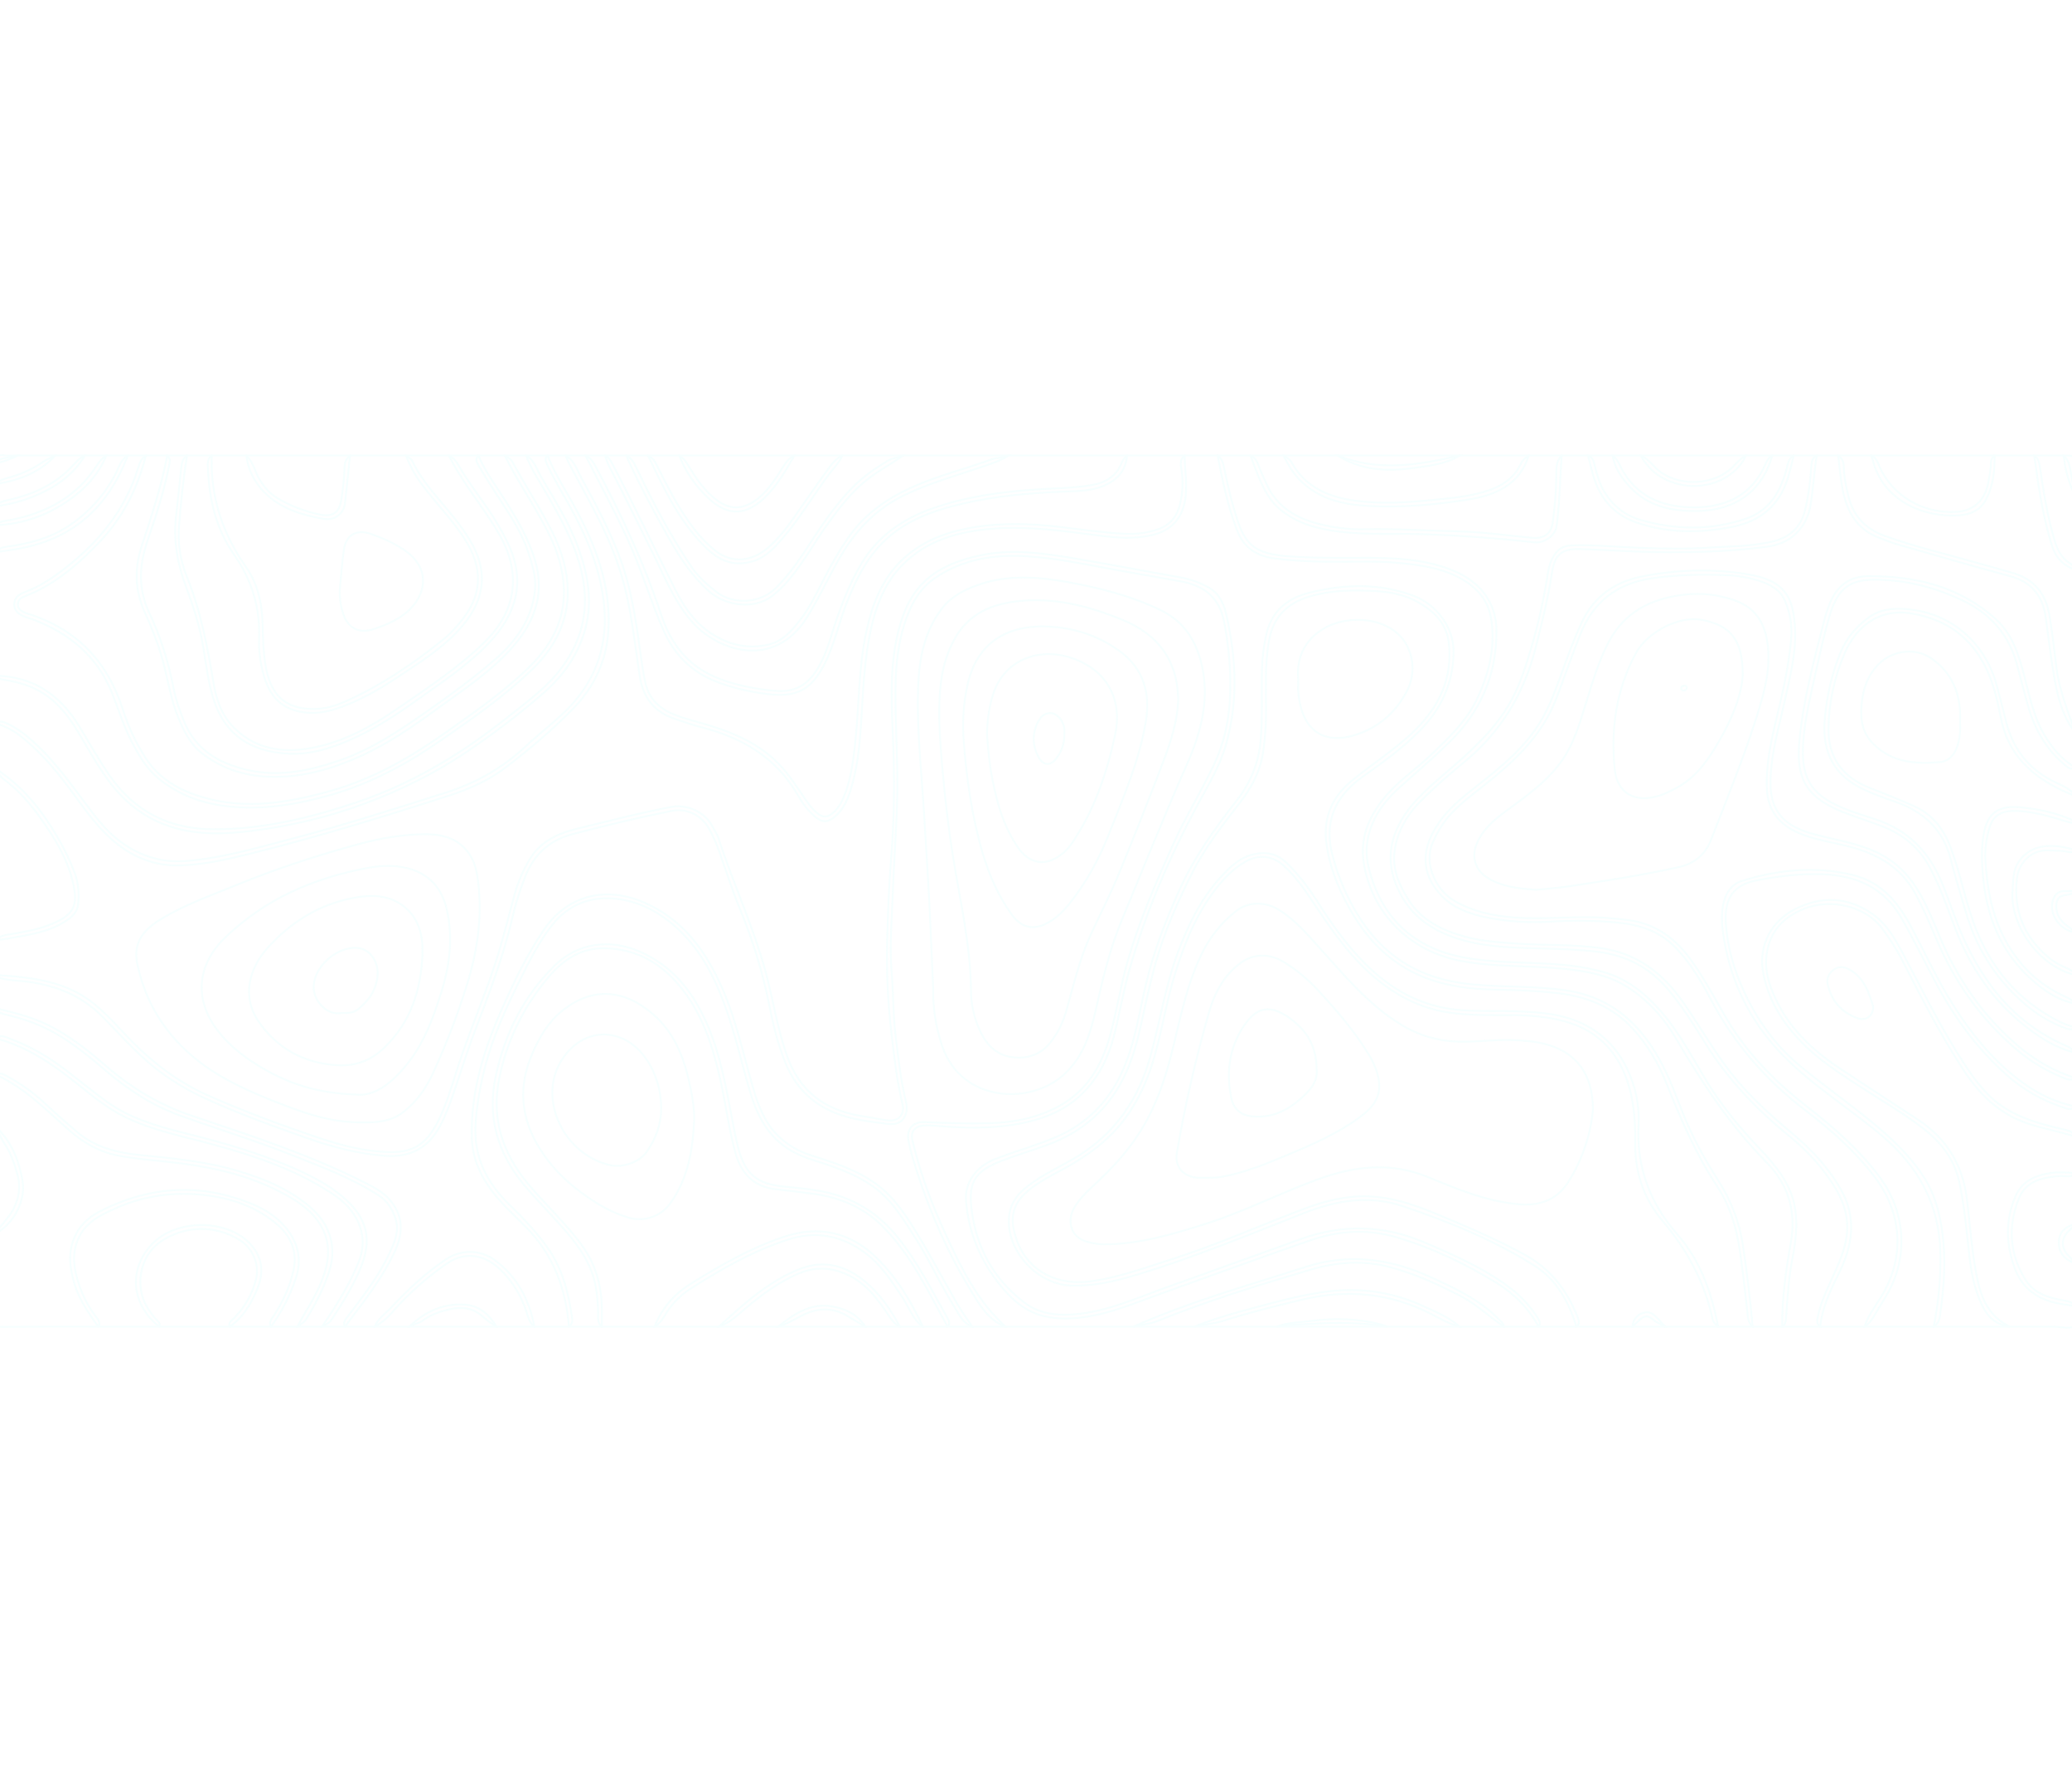 <svg width="2255" height="1940"  
opacity="0.05"

 viewBox="0 0 2255 940" fill="none" xmlns="http://www.w3.org/2000/svg">
<path d="M595.926 -4.333C602.499 -4.333 609.066 -4.333 615.639 -4.333C625.41 1.236 628.065 11.684 632.838 20.318C652.311 55.559 671.239 91.1 682.086 129.983C689.382 156.12 693.126 182.844 696.852 209.582C698.397 220.67 699.858 231.762 702.282 242.727C706.102 259.98 717.226 270.922 733.735 277.544C744.789 281.981 756.379 284.773 767.785 288.133C797.509 296.89 825.457 308.719 847.302 330.95C859.47 343.34 868.264 358.121 878.144 372.118C881.179 376.414 884.345 380.559 888.404 384.018C895.663 390.203 900.76 390.062 907.821 383.417C913.98 377.621 917.254 370.186 920.05 362.6C926.077 346.249 928.37 329.169 930.338 312.028C935.153 270.156 933.894 227.682 943.069 186.27C949.421 157.605 959.573 130.364 981.893 109.096C1002.33 89.61 1027.86 79.557 1055.6 74.504C1088.16 68.578 1120.95 69.518 1153.63 73.423C1177 76.22 1200.32 79.58 1223.82 80.845C1236.62 81.531 1249.51 79.895 1261.64 75.397C1274.44 70.655 1281.35 60.86 1284.28 48.415C1287.13 36.293 1287.8 24.022 1285.88 11.632C1285 6.021 1283.72 0.099 1289.29 -4.333C1301.24 -4.333 1313.18 -4.333 1325.13 -4.333C1328.9 -1.626 1330.7 1.955 1331.63 6.453C1335.96 27.284 1340.6 48.062 1347.53 68.267C1356.49 94.371 1368.64 102.718 1401.09 105.275C1435.33 107.973 1469.67 106.483 1503.95 107.23C1530.58 107.809 1557.03 110.821 1581.81 121.039C1609.88 132.615 1628.41 154.498 1628.63 186.167C1628.96 233.726 1611.71 274.123 1577.15 307.92C1560.2 324.497 1542.22 339.989 1524.42 355.71C1505.67 372.282 1491.47 391.909 1487.89 417.247C1485.85 431.69 1489.19 445.339 1493.85 458.64C1511.23 508.178 1547.85 535.419 1601.04 543.245C1625.86 546.901 1650.91 547.179 1675.9 548.246C1699.21 549.237 1722.31 551.376 1744.8 557.664C1771.7 565.189 1791.82 582.02 1809.14 602.281C1828.77 625.26 1842.42 651.923 1857.95 677.397C1873.9 703.552 1893.42 726.949 1914.55 749.302C1932.52 768.309 1949.34 788.199 1953.6 814.768C1956.54 833.159 1954.16 851.424 1950.68 869.533C1946.67 890.457 1945.35 911.635 1943.87 932.8C1943.58 936.879 1943.5 940.884 1939.66 943.619C1928.91 943.619 1918.16 943.619 1907.41 943.619C1901.92 938.886 1902.23 932.287 1901.52 926.116C1898.66 901.319 1896.23 876.47 1891.94 851.847C1888.14 830.123 1881.09 809.443 1868.71 790.789C1845.27 755.473 1828.93 717.008 1813.32 678.13C1804.69 656.637 1792.9 636.822 1776.85 619.305C1754.8 595.25 1726.61 584.182 1694.43 580.6C1672.79 578.199 1651.09 577.263 1629.3 576.939C1608.14 576.624 1587.08 574.692 1566.52 569.02C1524.87 557.523 1494.99 531.955 1473.53 496.781C1458.96 472.895 1448.01 447.478 1443.78 419.757C1439.42 391.256 1448.75 367.935 1471.56 349.248C1494.46 330.471 1519.84 314.641 1540.9 293.609C1567.02 267.529 1580.58 237.369 1576.95 200.869C1574.61 177.514 1559.25 163.348 1539.1 153.135C1526.24 146.616 1511.9 144.093 1497.63 143.261C1473.19 141.841 1448.77 142.025 1424.91 149.169C1400.28 156.548 1385.83 171.846 1381.23 196.446C1376.05 224.124 1378.12 251.976 1377.81 279.777C1377.65 293.299 1376.47 306.684 1374.38 320.028C1371.23 340.158 1361.69 357.609 1349.27 373.669C1330.37 398.095 1311.27 422.455 1297.43 449.95C1281.55 481.482 1267.41 513.743 1257.78 547.682C1251.33 570.411 1246.65 593.507 1241.47 616.508C1236.4 638.993 1230.02 661.083 1218.28 681.392C1200.42 712.313 1173.93 733.364 1139.69 745.909C1123.51 751.835 1106.94 756.667 1090.87 762.843C1062.09 773.902 1053.78 785.13 1057.22 814.797C1062 856.072 1080.53 891.073 1114.7 917.327C1130.5 929.467 1149.38 931.77 1168.94 930.224C1205.31 927.347 1237.77 912.105 1271.3 900.214C1319.73 883.041 1367.97 865.369 1416.36 848.073C1461.41 831.966 1505.66 833.023 1549.58 851.706C1582.63 865.773 1615.49 880.15 1644.11 901.935C1655.7 910.757 1665.29 921.256 1673.06 933.335C1675.14 936.564 1677.29 939.765 1674.5 943.619C1661.95 943.619 1649.42 943.619 1636.87 943.619C1621.16 933.302 1607.8 919.964 1590.95 911.062C1566.32 898.043 1541.04 886.636 1513.93 879.135C1484.22 870.91 1454.78 873.171 1425.87 881.734C1369.46 898.442 1313.25 915.786 1258.77 937.842C1250.75 941.095 1241.95 941.109 1233.75 943.619C1187.17 943.619 1140.59 943.619 1094 943.619C1075.17 936.188 1066.06 919.771 1056.62 904.383C1031.98 864.175 1012.98 821.452 998.571 776.849C994.85 765.329 991.204 753.809 988.804 741.961C986.239 729.313 992.867 720.374 1006.3 721.027C1029.85 722.169 1053.4 722.86 1076.95 722.235C1104.14 721.511 1130.46 716.082 1154.09 702.716C1184.31 685.627 1199.48 658.108 1208.14 626.547C1215.47 599.889 1219.59 572.549 1227.23 545.952C1239.83 502.077 1258.07 460.299 1276.81 418.648C1290.1 389.094 1307.23 361.406 1321.13 332.154C1331.6 310.125 1336.91 286.879 1338.41 263.04C1340.21 234.351 1337.71 205.841 1332.38 177.387C1327.43 151.025 1311.57 137.461 1285.26 132.657C1259.17 127.892 1233 123.577 1206.93 118.708C1177.65 113.237 1148.37 107.423 1118.58 105.388C1082.31 102.916 1047.67 108.25 1017.24 129.236C999.026 141.804 990.227 160.326 984.035 180.066C977.27 201.625 975.01 223.927 974.635 246.388C973.991 284.858 977.129 323.257 976.589 361.745C976.082 397.902 972.929 433.923 971.745 470C970.778 499.445 967.813 528.877 970.411 558.553C972.38 581.066 971.835 603.828 974.588 626.364C977.543 650.574 980.169 674.84 985.914 698.636C989.593 713.897 981.794 724.937 966.808 723.043C947.349 720.585 927.609 718.512 909.211 711.157C882.668 700.544 864.873 681.65 854.584 656.12C846.466 635.971 841.411 614.953 837.202 593.798C830.108 558.134 819.401 523.5 805.552 489.792C796.978 468.928 790.199 447.506 782.687 426.313C779.685 417.844 776.026 409.708 771.685 401.836C763.468 386.946 747.645 379.088 730.611 382.481C694.376 389.71 658.479 398.344 622.794 407.767C597.166 414.535 580.785 430.492 571.478 454.184C565.756 468.74 561.068 483.559 557.587 498.684C547.815 541.172 532.105 581.827 516.607 622.529C507.15 647.354 499.718 672.8 490.73 697.757C486.625 709.145 482.194 720.388 475.645 730.793C462.626 751.488 443.222 759.534 418.85 757.71C389.454 755.516 361.289 747.991 333.751 738.309C296.475 725.205 259.379 711.679 223.441 695.318C199.202 684.278 177.287 670.229 157.676 652.712C140.815 637.649 125.984 620.715 109.976 604.862C88.331 583.43 61.745 572.841 31.707 568.46C22.85 567.168 13.863 567.21 5.066 565.476C1.476 564.766 -1.914 563.944 -4.272 560.987C-4.272 548.349 -4.272 535.711 -4.272 523.072C-1.013 519.388 3.165 517.935 8.13 517.113C23.088 514.641 38.195 512.356 52.371 506.961C80.786 496.155 85.742 486.215 78.972 458.584C72.831 433.518 59.247 411.4 44.109 390.302C32.735 374.454 20.122 359.649 4.036 347.908C0.097 345.032 -2.147 341.037 -4.272 336.929C-4.272 320.267 -4.272 303.606 -4.272 286.944C-0.667 284.303 2.934 285.125 6.662 286.785C16.789 291.292 25.511 297.67 33.739 304.847C55.125 323.496 71.819 345.826 88.549 368.221C101.569 385.649 114.103 403.673 132.324 416.754C153.096 431.662 176.109 439.06 202.501 436.931C241.755 433.763 279.148 422.756 316.795 412.914C373.803 398.01 429.874 380.108 485.929 362.224C518.34 351.88 547.096 335.528 571.76 312.461C584.562 300.485 598.472 289.614 611.378 277.685C651.239 240.837 664.535 195.999 655.524 144.262C649.689 110.755 636.441 79.905 619.726 50.172C611.645 35.795 603.076 21.643 596.034 6.735C594.31 3.083 592.065 -0.611 595.926 -4.333Z" stroke="#40FDFB" stroke-width="2"/>
<path d="M-4.272 560.987C24.637 562.9 53.33 565.316 79.971 578.105C102.281 588.816 118.302 606.38 134.342 623.601C160.722 651.928 190.039 675.874 226.299 691.962C266.473 709.785 307.642 725.031 349.378 738.943C372.553 746.67 396.377 752.62 420.904 753.621C447.519 754.712 463.586 747.432 477.839 717.878C486.775 699.351 492.29 679.587 498.618 660.129C512.613 617.105 531.349 575.628 544.024 532.181C549.746 512.558 554.749 492.743 560.119 473.022C563.774 459.604 569.392 446.918 576.529 434.924C588.09 415.489 607.535 406.7 628.788 401.582C662.933 393.366 696.899 384.361 731.499 377.96C747.335 375.032 766.287 383.482 774.076 397.145C777.087 402.433 780.531 407.678 782.372 413.36C798.778 464.069 821.995 512.591 835.013 564.367C842.163 592.806 846.842 621.791 856.778 649.61C869.984 686.59 896.706 707.684 936.408 714.221C945.813 715.772 955.19 717.469 964.595 719.001C977.322 721.079 985.069 713.319 982.175 701.376C976.006 675.93 973.192 650.019 970.153 624.108C966.305 591.293 964.666 558.294 965.493 525.432C966.244 495.427 967.273 465.352 969.763 435.323C973.503 390.123 973.615 344.665 971.675 299.371C969.96 259.402 968.217 219.603 979.333 180.602C991.951 136.338 1017.9 114.53 1067.44 104.213C1103.01 96.801 1138.09 102.422 1173.05 108.302C1210.06 114.52 1246.91 121.664 1283.87 128.174C1295.5 130.223 1306.45 134.053 1316.38 139.895C1328.22 146.856 1332.44 159.123 1335.12 171.113C1345.55 217.953 1347.6 264.939 1333.86 311.591C1328.81 328.765 1320.53 344.759 1311.79 360.476C1277.16 422.676 1248.4 487.225 1229.15 555.404C1222.44 579.195 1218.4 603.673 1212.24 627.624C1206.28 650.715 1196.11 671.729 1178.54 689.372C1159.62 708.379 1135.91 717.671 1110.17 722.62C1079.25 728.566 1047.9 727.541 1016.62 724.942C1013.05 724.651 1009.45 724.627 1005.88 724.782C995.728 725.224 990.749 731.409 992.971 740.833C1001.2 775.664 1013.55 809.166 1028.58 841.761C1041.9 870.647 1055.65 899.368 1076.07 924.462C1081.56 931.211 1088 937.25 1094 943.619C1082.06 943.619 1070.12 943.619 1058.17 943.619C1047.7 939.774 1043.8 930.327 1038.63 922.084C1022.63 896.506 1010.47 868.87 993.985 843.57C981.503 824.422 969.645 804.701 949.989 790.925C934.087 779.782 916.282 772.675 897.918 766.514C885.548 762.363 872.897 759.069 861.471 752.432C835.248 737.195 823.498 712.901 815.699 686.064C806.703 655.114 799.675 623.634 788.555 593.262C776.514 560.395 760.311 529.85 732.73 506.336C713.271 489.745 690.453 478.737 664.29 477.562C636.756 476.326 614.624 487.841 598.595 509.588C586.122 526.513 576.458 544.993 567.213 563.647C551.287 595.786 536.103 628.272 527.384 663.066C522.352 683.135 518.707 703.402 517.518 724.171C515.517 759.153 529.845 787.17 554.754 811.239C569.5 825.484 583.472 840.332 595.414 856.918C612.421 880.54 618.89 907.462 622.756 935.281C623.24 938.787 621.863 941.41 619.219 943.619C606.68 943.619 594.136 943.619 581.593 943.619C575.758 939.187 574.682 932.419 572.545 926.238C566.325 908.266 556.816 892.436 542.163 879.422C525.279 864.419 504.754 862.06 486.033 875.098C464.05 890.41 444.123 908.059 426.705 928.179C421.314 934.407 415.073 939.567 407.806 943.619C397.056 943.619 386.306 943.619 375.556 943.619C372.699 938.74 376.254 935.53 378.838 932.104C395.464 910.047 412.535 888.229 424.101 863.141C429.417 851.607 434.701 839.862 430.623 826.683C427.3 815.939 421.654 806.896 411.637 800.49C382.104 781.601 349.237 769.465 316.74 756.54C277.049 740.753 236.061 728.368 195.884 713.855C165.264 702.791 138.894 685.457 114.674 664.688C89.686 643.265 64.046 622.788 32.004 611.428C23.299 608.34 14.432 605.938 5.452 603.832C1.257 602.85 -2.507 601.403 -4.272 597.182C-4.272 585.117 -4.272 573.052 -4.272 560.987Z" stroke="#40FDFB" stroke-width="2"/>
<path d="M1674.5 943.619C1663.66 923.87 1648.27 908.002 1628.83 896.078C1595 875.328 1559.38 858.196 1520.86 846.639C1488.66 836.976 1457.01 839.016 1426.03 849.694C1371.82 868.386 1318.03 888.197 1264.05 907.476C1238.34 916.655 1213.24 927.62 1185.97 932.278C1169.4 935.107 1152.89 936.085 1136.32 932.174C1116.35 927.46 1101.97 914.813 1089.84 900.13C1067.22 872.757 1053.94 841.46 1051.31 806.294C1049.88 787.118 1062.17 769.531 1082.56 761.447C1104.63 752.705 1127.71 746.614 1149.54 737.195C1182.12 723.147 1205.02 700.074 1219.82 669.238C1235.14 637.325 1239.53 602.531 1247.66 568.761C1256.06 533.911 1269.01 500.71 1283.77 467.988C1299.71 432.658 1322.18 401.366 1346.11 370.811C1361.31 351.4 1369.98 329.677 1372.07 304.992C1374.28 278.851 1372.75 252.78 1373.46 226.69C1373.8 214.597 1375.45 202.645 1378.02 190.89C1383.42 166.22 1399.92 151.227 1424.77 145.023C1463.12 135.44 1501.6 134.359 1539 148.595C1562.57 157.572 1582.25 181.862 1581.95 209.493C1581.57 244.019 1568.43 271.613 1544.38 295.926C1525.75 314.764 1504.18 330.123 1482.65 345.488C1451.91 367.427 1440.7 395.496 1450.35 431.441C1454.92 448.516 1461.13 464.929 1469.27 480.613C1485.19 511.261 1506.64 537.28 1538.75 553.735C1559.31 564.273 1581.48 569.349 1604.62 571.398C1637.82 574.34 1671.24 572.808 1704.4 577.71C1748.84 584.28 1779.03 608.645 1801.14 644.426C1813.4 664.265 1821.69 685.829 1829.98 707.35C1840.31 734.121 1853.85 759.341 1869.43 783.537C1883.79 805.838 1893.07 829.714 1896.93 855.715C1901.28 884.93 1904.88 914.211 1907.41 943.619C1894.87 943.619 1882.33 943.619 1869.79 943.619C1867.28 941.226 1864.65 939.173 1863.83 935.37C1855.2 895.157 1836.05 859.987 1809.17 828.248C1788.63 803.987 1779.36 775.538 1779.64 744.33C1779.87 719.203 1778.26 694.275 1768.92 670.591C1757.1 640.61 1735.37 620.273 1702.85 611.399C1684.93 606.502 1666.56 604.801 1648.01 604.702C1623.56 604.57 1599.11 605.374 1574.81 601.482C1546.29 596.909 1521.89 584.436 1499.96 566.82C1471.6 544.044 1451.26 515.054 1431.57 485.543C1421.42 470.329 1411.41 455.035 1397.58 442.449C1384.73 430.746 1369.84 429.044 1354.37 438.204C1341.71 445.696 1331.87 456.158 1323.13 467.42C1301.91 494.727 1289.38 526.019 1279.24 558.336C1270.17 587.232 1265.36 617.105 1257.39 646.255C1250.11 672.875 1239.47 697.894 1222.15 720.106C1204.41 742.863 1181.31 759.2 1155.82 772.868C1143.31 779.58 1130.72 786.192 1119.65 795.061C1106.27 805.782 1099.71 819.248 1102.91 836.153C1110.86 878.153 1145.07 900.708 1189.25 894.025C1220.16 889.343 1249.13 878.613 1278.54 869.152C1326.71 853.656 1372.69 832.896 1419.93 815.159C1442.27 806.769 1465.44 800.903 1489.71 801.858C1514.2 802.816 1537.18 810.167 1559.46 819.412C1593.43 833.512 1627.33 847.762 1659.56 865.406C1687.67 880.789 1705.35 904.134 1716.72 932.579C1718.26 936.432 1719.73 940.254 1715.7 943.619C1701.97 943.619 1688.23 943.619 1674.5 943.619Z" stroke="#40FDFB" stroke-width="2"/>
<path d="M1977.28 -4.333C1985.05 -4.333 1992.81 -4.333 2000.57 -4.333C2004.71 -1.419 2006.48 2.402 2006.58 7.426C2006.8 18.353 2008.93 29.037 2011.58 39.668C2016.83 60.766 2029.42 75.162 2050.82 82.993C2075.68 92.097 2101.3 98.676 2126.81 105.642C2147.74 111.352 2168.62 117.223 2189.49 123.14C2214.31 130.176 2226.64 146.325 2230.54 170.008C2233.67 188.982 2235.76 208.069 2238.17 227.118C2241.26 251.535 2250.74 274.174 2258.57 297.284C2258.57 309.927 2258.57 322.566 2258.57 335.204C2252.99 338.452 2249.73 334.504 2246.18 331.496C2225.01 313.56 2213.18 290.483 2206.11 264.671C2202.32 250.797 2198.78 236.861 2195.04 222.973C2186.41 190.862 2166.38 167.823 2135.79 153.352C2105.16 138.857 2072.75 130.401 2038.37 130.848C2014.27 131.163 2002.39 139.764 1994.09 161.464C1992.75 164.965 1991.58 168.523 1990.55 172.128C1985.02 191.511 1980.68 211.162 1976.31 230.803C1970.76 255.765 1964.52 280.642 1962.57 306.181C1959.73 343.307 1968.29 363.714 2005.05 378.975C2016.57 383.76 2028.51 387.515 2040.37 391.336C2077.07 403.161 2100.08 427.629 2113.88 461.625C2123 484.081 2130.08 507.285 2140.77 529.145C2164.33 577.315 2197.73 616.471 2249.68 638.457C2253.43 640.046 2255.93 642.744 2258.57 645.441C2258.57 654.635 2258.57 663.828 2258.57 673.021C2253.57 676.57 2248.77 674.159 2244.19 672.269C2226.24 664.848 2209.84 654.936 2195.17 642.523C2155.9 609.28 2127.36 568.836 2107.58 522.344C2100.48 505.645 2093.4 488.946 2084.71 472.825C2069.65 444.888 2045.12 430.088 2014.94 421.863C1995.72 416.622 1975.59 414.286 1957.26 406.31C1936.31 397.192 1924 381.809 1922.95 358.981C1921.71 331.975 1927.55 305.904 1933.85 279.88C1940.69 251.638 1947 223.297 1949.42 194.331C1950.56 180.729 1948.22 167.508 1943.06 154.691C1937.73 141.475 1926.33 135.788 1913.53 131.764C1902.69 128.362 1891.39 126.341 1880.13 125.936C1852.42 124.935 1824.75 125.17 1797.14 129.377C1758.6 135.252 1733.65 155.669 1719.81 190.482C1710.63 213.554 1702.57 236.983 1693.73 260.159C1680.62 294.577 1656.26 320.418 1628.39 343.885C1613.36 356.537 1597.09 367.798 1583.01 381.513C1572.59 391.679 1565.04 403.627 1559.32 416.721C1548.66 441.114 1563.77 469.271 1582.99 480.378C1603.19 492.052 1625.33 496.705 1648.56 498.426C1678.37 500.635 1708.12 497.208 1737.91 498.261C1748.96 498.651 1759.92 499.77 1770.85 501.072C1801.41 504.705 1823.41 521.037 1840.52 544.8C1855.18 565.161 1866.66 587.27 1879.3 608.73C1901.89 647.091 1932.91 677.989 1968.28 705.484C1996.62 727.508 2023.31 751.201 2044.97 779.782C2074.71 819.003 2077.55 870.243 2051.72 911.922C2047.29 919.071 2042.98 926.295 2038.67 933.509C2036.23 937.603 2033.3 941.029 2029.24 943.619C2013.12 943.619 1996.99 943.619 1980.87 943.619C1976.94 940.616 1977.47 936.837 1978.35 932.663C1981.86 916.18 1989.29 901.122 1996.2 885.861C2001.8 873.495 2007.09 861.148 2009.36 847.589C2012.54 828.727 2008.18 811.328 1998.89 795.329C1985.71 772.609 1968.02 753.18 1947.34 736.297C1911.62 707.138 1880.25 674.365 1856.04 635.468C1843.48 615.291 1830.91 595.1 1815.41 576.718C1795.6 553.209 1770.36 539.71 1739.31 535.772C1718.58 533.144 1697.75 532.689 1676.86 532.063C1648.91 531.227 1620.78 530.837 1593.47 523.448C1560.52 514.532 1534.67 497.617 1520.82 466.108C1511.08 443.962 1510.7 422.347 1521.09 400.304C1532.03 377.071 1550.86 360.335 1570.03 343.89C1597.01 320.737 1623.93 297.665 1642.12 266.838C1653.3 247.883 1659.8 227.254 1666 206.617C1674.37 178.755 1680.45 150.329 1684.98 121.627C1685.98 115.319 1688.08 109.392 1691.64 103.936C1695.93 97.346 1701.99 93.788 1710.06 93.492C1735.14 92.562 1760.08 95.306 1785.1 96.157C1810.74 97.027 1836.39 97.525 1862.03 95.781C1880.16 94.55 1898.39 94.644 1916.39 91.688C1920.22 91.062 1924.06 90.447 1927.82 89.601C1946.92 85.328 1959.56 74.532 1964.27 55.789C1968.22 40.11 1970.13 24.167 1971.26 8.122C1971.62 3.102 1971.8 -1.73 1977.28 -4.333Z" stroke="#40FDFB" stroke-width="2"/>
<path d="M1715.7 943.619C1707.3 916.932 1694.36 892.558 1669.57 877.006C1625.13 849.125 1576.5 829.282 1526.56 812.475C1490.12 800.213 1454.56 806.149 1420.08 819.666C1359.03 843.603 1298.49 868.739 1235.44 887.656C1212.85 894.429 1190.12 899.524 1166.12 898.936C1126.56 897.963 1091.46 856.472 1098.93 819.045C1101.41 806.614 1109.07 797.966 1118.79 790.408C1134.9 777.883 1153.83 769.71 1171.23 759.182C1213.96 733.35 1239.13 695.788 1251.93 649.615C1262.54 611.371 1268.41 571.966 1282.56 534.583C1294.61 502.773 1309.75 472.651 1334.55 448.093C1342.35 440.366 1351.08 433.049 1362.48 430.064C1377.11 426.238 1389.53 428.391 1400.83 439.506C1413.48 451.957 1424.01 465.779 1433.35 480.425C1448.68 504.465 1465.06 527.876 1485.27 548.184C1513.84 576.901 1547.76 596.218 1590.54 599.231C1612.64 600.792 1634.66 599.673 1656.68 600.721C1677.85 601.732 1699.01 603.687 1718.64 612.241C1742.44 622.604 1759.65 639.952 1770.53 662.371C1779.83 681.533 1784.42 702.725 1783.3 723.523C1780.83 769.31 1794.99 808.329 1825.56 843.269C1850.75 872.047 1862.89 906.959 1869.79 943.619C1850.67 943.619 1831.56 943.619 1812.45 943.619C1808.2 941.114 1803.44 939.662 1799.57 936.282C1793.38 930.887 1789.31 931.258 1783.58 937.048C1781.33 939.318 1778.82 941.316 1776.62 943.619C1756.32 943.619 1736.01 943.619 1715.7 943.619Z" stroke="#40FDFB" stroke-width="2"/>
<path d="M2029.24 943.619C2033 931.281 2041.25 921.186 2047.79 910.319C2073.35 867.897 2070.32 819.915 2039.89 780.209C2018.78 752.677 1993.06 729.717 1965.45 708.713C1921.93 675.606 1887.45 635.717 1862.22 588.144C1851.12 567.205 1839.13 546.615 1821.84 529.493C1805.12 512.939 1784.17 506.317 1760.87 503.981C1736.73 501.56 1712.5 501.372 1688.47 502.876C1665.01 504.348 1641.98 502.999 1619.24 498.595C1599.53 494.778 1580.43 487.954 1566.89 472.608C1546.62 449.635 1546.5 424.363 1565.16 396.421C1575.99 380.202 1591.07 368.001 1606.31 356.034C1633.65 334.565 1660.68 312.874 1678.13 282.522C1687.27 266.626 1693.4 249.495 1699.57 232.429C1706.35 213.723 1713.05 195.05 1721.62 176.955C1734.7 149.338 1756.93 133.278 1787.11 127.285C1824.81 119.808 1862.88 118.614 1900.91 124.71C1941.57 131.229 1952.34 148.402 1953.66 186.393C1954.56 212.266 1947.83 237.604 1942.34 262.871C1937.21 286.446 1930.33 309.683 1927.9 333.775C1926.83 344.388 1926.14 355.047 1927.97 365.528C1932.3 390.152 1950.45 401.324 1973.43 407.556C1997.77 414.155 2023.04 417.487 2045.92 429.148C2063.51 438.11 2076.16 450.979 2086.25 467.062C2096.66 483.653 2103.67 501.683 2111.14 519.477C2130.45 565.518 2158.3 605.736 2197.04 638.683C2215.1 654.043 2235.58 665.684 2258.57 673.021C2258.57 683.361 2258.57 693.701 2258.57 704.046C2254.5 708.548 2249.81 706.443 2245.36 704.986C2222.43 697.503 2202.05 685.847 2184.24 670.074C2151.34 640.925 2126.23 606.253 2106 568.08C2093.8 545.064 2082.36 521.681 2069.38 499.027C2050.34 465.798 2020.07 452.361 1982.26 451.294C1957.98 450.612 1934.19 453.451 1910.38 458.297C1882.84 463.904 1876.79 482.446 1878.25 504.348C1880.19 533.309 1888.76 560.874 1901.88 586.889C1916.06 615 1934.76 639.924 1959.74 660.51C1984.66 681.063 2011.16 699.703 2036.15 720.153C2058.03 738.055 2078.54 757.203 2093.81 780.928C2105.86 799.649 2111.15 820.408 2114 841.963C2117.75 870.379 2115.82 898.659 2111.99 926.892C2111.15 933.058 2110.87 939.657 2104.49 943.619C2079.41 943.619 2054.32 943.619 2029.24 943.619Z" stroke="#40FDFB" stroke-width="2"/>
<path d="M1977.28 -4.333C1974.19 13.461 1973.51 31.509 1970.49 49.364C1966.28 74.307 1949.36 91.481 1923.09 94.921C1908.03 96.9 1892.96 98.296 1877.78 99.264C1850.66 100.984 1823.52 101.214 1796.4 100.665C1770.81 100.148 1745.25 98.164 1719.65 97.464C1699.71 96.923 1692.14 103.348 1689.22 122.299C1684.83 150.734 1678.01 178.652 1670.82 206.518C1658.38 254.721 1633.78 295.87 1594.51 328.45C1577.79 342.32 1561.21 356.33 1546.08 371.798C1530.12 388.126 1519.17 407.354 1517.39 429.815C1516 447.393 1523.13 463.495 1532.52 478.573C1546.7 501.349 1569.24 512.347 1594.47 519.261C1612.89 524.304 1631.89 525.521 1651 526.809C1681.3 528.849 1711.75 527.434 1741.96 531.673C1781.93 537.28 1809.73 559.187 1831.54 590.212C1849.43 615.653 1864.58 642.795 1883.78 667.419C1903.42 692.592 1927.2 713.77 1951.74 734.342C1972.56 751.788 1990.76 771.646 2003.87 795.141C2020.92 825.701 2016.07 855.969 2001.09 885.978C1991.92 904.341 1983.19 922.972 1980.87 943.619C1967.13 943.619 1953.39 943.619 1939.66 943.619C1939.27 912.538 1943.72 881.875 1949.09 851.377C1954.96 818.073 1946.14 788.655 1922.45 764.713C1882.58 724.42 1852.3 678.017 1823.99 630.04C1810.76 607.635 1793.57 588.271 1770.87 573.907C1749.72 560.522 1725.68 556.621 1701.25 554.139C1663.99 550.356 1626.23 552.635 1589.21 545.496C1533.73 534.794 1493.15 493.401 1484.32 439.821C1479.85 412.702 1488.97 390.288 1505.47 369.401C1519.87 351.174 1539.55 338.297 1556.26 322.406C1576.48 303.183 1596.79 283.95 1608.46 258.523C1620.78 231.677 1627.49 203.75 1622.96 173.956C1619.43 150.828 1604.49 136.436 1584.33 126.693C1565.78 117.726 1545.29 114.854 1524.69 112.762C1494.02 109.641 1463.29 112.17 1432.62 111.042C1416.88 110.459 1401.05 109.642 1385.5 107.433C1367.25 104.848 1353.67 95.551 1346.77 78.152C1336.17 51.451 1330.71 23.556 1325.13 -4.333C1337.07 -4.333 1349.02 -4.333 1360.96 -4.333C1365.28 -2.383 1367.7 0.949 1369.24 5.259C1371.95 12.85 1375.38 20.163 1378.76 27.509C1389.73 51.338 1410.11 63.657 1435.02 70.035C1451.15 74.166 1467.77 76.375 1484.53 75.943C1518.22 75.068 1551.83 77.494 1585.47 78.175C1612.79 78.73 1640.01 82.687 1667.26 85.22C1680.7 86.471 1688.3 80.741 1689.94 68.023C1692.1 51.244 1693.66 34.441 1693.74 17.493C1693.77 9.945 1693.41 1.88 1699.58 -4.333C1709.14 -4.333 1718.69 -4.333 1728.25 -4.333C1733.52 -2.402 1734.51 2.232 1735.6 6.702C1737.99 16.516 1740.66 26.278 1746 35.02C1755.11 49.928 1768.06 60.719 1785.38 65.753C1823.53 76.84 1861.79 77.212 1899.62 64.601C1919.1 58.106 1931.7 44.232 1939.09 25.93C1941.8 19.237 1944.11 12.38 1945.6 5.344C1946.49 1.128 1948.4 -2.115 1952.2 -4.333C1960.56 -4.333 1968.93 -4.333 1977.28 -4.333Z" stroke="#40FDFB" stroke-width="2"/>
<path d="M712.383 943.619C693.276 943.619 674.165 943.619 655.054 943.619C650.864 940.644 650.821 936.263 650.91 931.93C651.117 921.567 650.192 911.335 648.486 901.079C644.611 877.795 632.1 858.887 616.93 841.15C602.146 823.868 585.91 807.822 571.21 790.455C541.05 754.825 529.784 714.814 539.763 669.698C549.788 624.367 569.857 583.796 603.837 550.478C628.858 525.939 663.684 521.3 696.25 535.523C731.959 551.113 753.381 578.481 768.448 611.931C783.927 646.288 790.091 682.868 797.067 719.279C798.961 729.163 800.779 739.051 803.334 748.799C811.025 778.146 823.78 788.491 854.791 791.409C867.832 792.641 880.911 793.806 893.807 796.265C928.384 802.859 955.923 819.92 977.387 846.822C998.984 873.885 1014.29 904.416 1031.11 934.139C1032.84 937.194 1034.52 940.399 1031.3 943.619C1022.34 943.619 1013.38 943.619 1004.42 943.619C993.525 936.033 989.851 923.686 983.124 913.393C970.731 894.438 958.521 875.398 939.395 861.801C914.417 844.04 887.155 839.307 857.454 848.919C818.701 861.458 784.026 881.499 750.3 903.161C738.809 910.545 729.85 920.622 722.991 932.278C720.327 936.804 717.114 940.869 712.383 943.619Z" stroke="#40FDFB" stroke-width="2"/>
<path d="M1289.29 -4.333C1289.25 12.22 1292.87 28.623 1289.54 45.364C1285.63 64.982 1274.74 77.071 1254.47 82.057C1234.67 86.927 1214.7 85.164 1195.03 82.631C1157.48 77.799 1119.94 72.403 1082.01 75.186C1044.09 77.968 1008.25 87.617 981.268 115.596C962.054 135.52 952.977 160.669 947.424 186.759C941.261 215.706 939.621 245.18 937.902 274.663C936.323 301.787 934.566 329.047 927.007 355.461C923.423 367.972 918.87 380.117 908.145 389.019C900.769 395.138 894.92 395.134 887.526 389.061C879.211 382.223 873.099 373.631 867.903 364.649C844.733 324.591 808.037 302.788 763.271 291.334C753.494 288.834 743.967 285.407 734.393 282.226C711.392 274.588 699.722 258.481 696.227 235.761C691.477 204.882 688.268 173.778 680.996 143.251C674.691 116.786 664.807 91.612 652.691 67.262C642.266 46.309 630.7 25.878 619.726 5.17C618.11 2.124 616.987 -1.161 615.639 -4.333C622.803 -4.333 629.967 -4.333 637.136 -4.333C642.332 -2.106 645.217 1.993 647.772 6.74C675.833 58.83 700.732 112.161 719.322 168.171C728.445 195.666 743.798 219.41 771.407 233.44C789.255 242.511 808.732 247.041 828.562 250.049C835.022 251.032 841.524 251.718 848.12 251.962C866.658 252.653 879.422 243.864 888.606 229.553C898.59 213.991 903.109 196.272 908.807 179.051C916.15 156.862 924.672 135.233 936.567 114.783C954.095 84.642 980.78 65.457 1013.61 53.674C1049.68 40.73 1087.39 35.513 1125.65 32.764C1146.43 31.274 1167.37 31.326 1187.98 27.876C1203.44 25.291 1215.23 18.057 1220.86 3.271C1222.03 0.211 1224.2 -2.134 1226.59 -4.333C1247.49 -4.333 1268.39 -4.333 1289.29 -4.333Z" stroke="#40FDFB" stroke-width="2"/>
<path d="M2258.57 921.209C2258.57 928.678 2261.6 939.065 2257.72 942.796C2253.84 946.533 2243.04 943.619 2235.28 943.619C2219.15 943.619 2203.03 943.619 2186.91 943.619C2164.48 940.296 2157.32 923.197 2151.34 905.901C2145.11 887.863 2143.59 868.847 2141.48 850.009C2139.06 828.356 2136.92 806.708 2132.09 785.309C2126.44 760.267 2111.43 741.801 2091.21 726.498C2069.37 709.963 2045.51 696.23 2022.54 681.256C2000.54 666.906 1978.42 652.609 1960.3 633.715C1939.13 611.639 1923.45 586.673 1918.55 556.193C1914.09 528.412 1927.94 501.988 1954.07 489.011C1983.18 474.554 2011.12 476.086 2037.53 494.341C2053.46 505.349 2062.63 521.916 2071.35 538.244C2090.43 573.992 2108.25 610.37 2129.68 644.92C2139.77 661.173 2150.06 677.152 2163.79 691.102C2179.41 706.946 2198.56 715.946 2219.61 722.211C2229.01 725.013 2238.56 727.381 2248.15 729.534C2252.72 730.563 2256.55 732.434 2258.57 736.791C2258.57 750.007 2258.57 763.219 2258.57 776.435C2255.89 779.753 2252.26 780.421 2248.17 779.941C2242.18 779.241 2236.2 780.045 2230.38 780.98C2215.54 783.363 2203.06 789.497 2197.26 803.949C2184.9 834.748 2186.87 864.762 2204.68 893.052C2213.89 907.664 2229.95 912.458 2246.42 915.17C2251.42 915.992 2255.57 917.219 2258.57 921.209Z" stroke="#40FDFB" stroke-width="2"/>
<path d="M230.433 -4.333C242.975 -4.333 255.516 -4.333 268.058 -4.333C276.273 3.356 277.526 14.626 283.54 23.552C288.358 30.696 293.627 37.05 301.068 41.572C315.587 50.389 331.408 56.381 348.093 59.93C362.157 62.919 369.482 57.425 371.498 43.593C373.194 31.955 374.739 20.29 374.973 8.53C375.077 3.29 376.755 -0.982 380.931 -4.333C401.237 -4.333 421.542 -4.333 441.847 -4.333C444.256 -2.242 447.45 -0.949 448.918 2.101C460.223 25.615 478.934 44.053 494.992 64.31C500.789 71.619 506.145 79.19 511.012 87.1C531.137 119.831 528.695 150.734 503.767 180.438C484.741 203.106 459.855 218.982 435.316 235.235C412.668 250.237 389.365 264.107 362.86 272.177C350.34 275.989 337.642 276.849 324.913 274.085C300.416 268.774 290.785 250.815 285.661 229.656C282.957 218.484 281.507 206.922 281.968 195.52C283.326 161.934 274.387 131.572 254.819 103.668C235.414 75.994 227.878 44.58 226.398 11.647C226.149 6.101 224.789 -0.023 230.433 -4.333Z" stroke="#40FDFB" stroke-width="2"/>
<path d="M1031.3 943.619C1010.35 906.01 992.242 866.577 961.222 835.157C940.401 814.073 913.947 802.628 883.969 798.873C870.984 797.247 858.009 795.545 844.996 794.173C819.834 791.522 806.454 776.581 800.333 754.425C793.121 728.335 789.917 701.456 783.974 675.113C776.143 640.389 765.657 606.554 743.37 577.545C722.15 549.928 694.371 532.313 657.558 531.843C631.969 531.523 612.674 544.702 597.317 562.825C569.707 595.401 551.54 632.465 543.253 673.923C534.745 716.487 546.326 753.776 573.996 787.292C593.07 810.402 615.531 830.711 633.223 854.982C648.576 876.042 654.721 899.434 655.04 924.669C655.12 930.985 655.054 937.302 655.054 943.619C643.107 943.619 631.165 943.619 619.218 943.619C615.808 902.381 602.405 865.449 571.939 834.781C558.399 821.156 543.916 808.132 532.767 792.406C521.102 775.946 513.999 757.997 513.473 737.801C512.209 689.387 525.876 644.149 545.259 600.227C558.784 569.574 573.085 539.212 592.215 511.299C617.579 474.282 659.01 463.791 701.056 482.121C740.791 499.445 764.671 530.207 782.166 566.848C800.102 604.415 808.22 644.92 819.772 684.4C825.382 703.576 832.419 722.15 847.551 736.683C857.666 746.398 869.631 753.123 883.204 757.419C907.868 765.226 932.499 772.962 953.644 788.425C973.211 802.732 985.83 822.274 997.903 841.981C1013.34 867.183 1027.07 893.343 1041.86 918.916C1046.78 927.427 1052.7 935.398 1058.17 943.619C1049.21 943.619 1040.26 943.619 1031.3 943.619Z" stroke="#40FDFB" stroke-width="2"/>
<path d="M520.68 -4.333C530.235 -4.333 539.791 -4.333 549.346 -4.333C552.564 -2.317 555.961 -0.705 557.906 2.923C571.967 29.206 588.921 53.965 602.015 80.769C611.523 100.246 617.471 120.621 617.908 142.133C618.594 176.32 603.767 204.605 579.333 228.284C548.975 257.701 514.121 281.915 479.239 306.059C443.16 331.04 404.916 351.87 362.139 364.325C331.15 373.344 299.575 379.473 267.093 378.707C232.631 377.894 200.403 369.721 173.311 347.795C159.048 336.252 150.327 320.869 142.336 305.115C133.55 287.795 128.24 269.146 120.711 251.328C104.766 213.596 75.522 189.49 37.093 174.549C33.5 173.153 29.712 172.25 26.156 170.732C20.06 168.138 15.297 164.505 15.5 157.342C15.69 150.663 20.077 146.917 25.995 144.727C44.089 138.034 59.566 127.351 74.312 115.587C109.291 87.688 135.851 54.111 149.492 11.863C151.417 5.903 152.745 -0.493 158.768 -4.333C166.531 -4.333 174.295 -4.333 182.059 -4.333C186.386 -0.437 184.421 4.268 183.571 8.625C178.16 36.34 169.194 63.154 160.126 89.878C151.247 116.038 150.392 141.291 162.487 166.911C174.86 193.114 183.385 220.613 188.893 248.968C191.253 261.123 195.456 272.826 200.051 284.369C212.35 315.271 237.637 330.683 269.576 337.921C303.789 345.671 336.517 338.799 368.651 327.792C403.937 315.704 434.264 295.329 464.257 274.363C489.852 256.465 515.061 238.088 538.569 217.746C561.998 197.48 579.075 173.251 582.246 142.029C583.669 128.028 579.338 114.699 575.086 101.558C568.636 81.639 557.347 64.005 545.931 46.464C537.54 33.577 529.159 20.675 521.375 7.435C519.186 3.713 516.588 -0.179 520.68 -4.333Z" stroke="#40FDFB" stroke-width="2"/>
<path d="M158.768 -4.333C150.034 30.273 134.631 61.795 109.705 88.271C88.825 110.441 66.067 130.782 37.769 144.313C33.769 146.226 29.539 147.688 25.471 149.479C21.996 151.006 19.56 153.464 19.413 157.332C19.25 161.619 21.859 164.227 25.623 165.971C26.967 166.592 28.315 167.245 29.728 167.682C84.269 184.48 117.41 220.787 133.903 272.647C139.849 291.344 148.183 309.039 159.13 325.715C173.93 348.256 196.168 360.415 221.419 367.751C268.491 381.428 314.72 373.279 360.446 360.415C407.559 347.165 448.678 322.932 487.776 295.183C518.956 273.046 550.483 251.201 577.51 224.298C600.972 200.944 615.075 173.129 613.652 139.919C612.768 119.394 606.703 99.875 597.481 81.211C582.988 51.874 563.774 25.023 549.346 -4.333C557.107 -4.333 564.873 -4.333 572.639 -4.333C581.607 0.724 583.862 10.27 588.475 18.123C603.156 43.094 618.843 67.628 628.906 94.837C639.659 123.934 645.348 153.511 637.01 184.306C629.455 212.196 613.28 235.108 591.543 254.091C565.037 277.244 536.911 298.582 507.549 318.383C473.132 341.596 436.044 359.855 396.923 374.402C357.765 388.958 317.22 398.555 275.686 403.894C243.586 408.021 211.516 409.215 180.307 397.69C153.66 387.853 133.595 370.562 117.386 348.505C104.259 330.64 94.08 311.088 82.414 292.392C71.988 275.678 59.508 260.902 41.463 251.196C31.714 245.956 21.261 242.811 10.341 240.739C5.21 239.761 -0.561 239.893 -4.272 235.24C-4.272 190.425 -4.272 145.615 -4.272 100.801C-1.428 97.186 2.206 95.56 7.039 94.921C30.573 91.824 53.213 86.123 73.338 73.137C95.643 58.745 112.618 40.02 125 17.141C129.046 9.663 130.831 0.658 139.059 -4.333C145.629 -4.333 152.198 -4.333 158.768 -4.333Z" stroke="#40FDFB" stroke-width="2"/>
<path d="M2258.57 736.791C2241.57 731.451 2223.97 728.241 2207 722.601C2174.97 711.961 2153.66 689.988 2136.29 663.447C2111.3 625.25 2090.69 584.783 2069.93 544.396C2063.82 532.515 2056.55 521.324 2048.58 510.584C2030.42 486.13 1993.23 477.337 1964.17 488.635C1939.46 498.233 1925.49 514.927 1922.47 539.922C1920.52 555.977 1925.22 571.163 1931.94 585.77C1946.92 618.332 1971.94 642.452 2001.88 662.314C2030.11 681.053 2058.58 699.468 2086.92 718.061C2118.38 738.694 2135.81 767.214 2140.46 803.634C2144.04 831.764 2145.67 860.133 2151.19 888.027C2152.81 896.187 2154.77 904.299 2157.99 912.082C2163.73 925.942 2173.08 936.663 2186.91 943.619C2159.44 943.619 2131.96 943.619 2104.49 943.619C2109.82 917.078 2112.26 890.326 2111.71 863.268C2110.65 811.027 2088.2 769.545 2047.37 735.216C2012.37 705.79 1972.86 681.434 1940.85 648.849C1903.28 610.614 1881.55 564.818 1874.85 512.385C1873.67 503.107 1873.62 494.163 1875.22 485.087C1877.37 472.942 1883.85 462.344 1895.63 458.654C1935.06 446.298 1975.46 442.218 2016.28 452.107C2047.9 459.768 2065.85 482.164 2079.95 508.507C2095.52 537.586 2109.04 567.689 2126.96 595.598C2147.8 628.061 2172.08 657.69 2204.43 680.32C2220.71 691.704 2238.71 699.962 2258.57 704.046C2258.57 714.959 2258.57 725.877 2258.57 736.791Z" stroke="#40FDFB" stroke-width="2"/>
<path d="M-4.272 235.24C36.933 236.368 65.544 256.676 85.905 289.779C97.138 308.043 107.343 326.876 119.717 344.515C146.66 382.914 184.046 402.264 232.129 402.4C285.639 402.555 336.723 390.161 386.794 373.518C422.144 361.768 455.466 345.69 487.113 326.439C515.395 309.232 541.585 289.351 567.269 268.812C581.922 257.095 596.462 245.312 608.183 230.61C634.585 197.485 642.384 160.858 632.401 120.282C624.94 89.953 609.757 63.051 594.226 36.176C586.563 22.917 577.82 10.162 572.639 -4.333C580.4 -4.333 588.165 -4.333 595.926 -4.333C603.269 14.57 614.45 31.612 624.25 49.303C648.007 92.195 665.178 136.761 662.092 186.346C660.076 218.729 647.04 247.15 624.118 270.753C601.535 294.013 576.58 314.966 550.742 334.842C532.373 348.975 511.166 358.483 489.058 365.608C416.649 388.944 343.891 411.241 269.889 429.528C245.919 435.455 221.654 440.776 196.91 441.701C172.039 442.632 149.348 434.929 129.634 420.011C106.77 402.706 91.503 379.201 74.82 356.932C59.064 335.904 42.094 316.07 20.862 299.874C13.273 294.088 4.72 290.15 -4.272 286.944C-4.272 269.71 -4.272 252.475 -4.272 235.24Z" stroke="#40FDFB" stroke-width="2"/>
<path d="M230.433 -4.334C228.893 39.865 241.704 79.9 267.419 116.471C280.5 135.073 285.169 156.515 285.783 178.562C286.245 195.2 286.448 211.829 289.741 228.18C296.034 259.435 314.018 273.187 345.987 271.312C357.427 270.64 368.227 266.838 378.456 262.161C415.851 245.072 449.426 222.409 481.142 196.92C490.449 189.438 498.12 180.945 505.073 171.616C525.359 144.389 524.382 116.875 507.018 88.67C493.263 66.326 474.372 47.78 458.846 26.762C451.704 17.094 446.089 6.754 441.847 -4.334C457.375 -4.334 472.902 -4.334 488.429 -4.334C493.192 -2.139 496.199 1.476 498.778 5.912C508.395 22.471 519.933 37.868 530.879 53.608C539.03 65.325 546.18 77.507 552.372 90.291C572.343 131.529 563.003 167.052 532.232 199.552C509.175 223.903 480.978 242.416 453.665 261.884C432.067 277.276 409.949 291.945 385.579 303.032C363.31 313.166 340.182 321.146 315.108 320.15C271.771 318.425 242.908 298.393 231.175 256.958C226.299 239.737 224.129 222.047 221.246 204.487C217.552 181.974 210.639 160.383 202.624 138.993C193.23 113.923 188.458 88.299 191.635 61.302C193.744 43.376 195.556 25.389 197.426 7.421C197.939 2.496 199.409 -1.424 203.559 -4.334C212.517 -4.334 221.475 -4.334 230.433 -4.334Z" stroke="#40FDFB" stroke-width="2"/>
<path d="M2258.57 366.229C2258.57 375.422 2258.57 384.61 2258.57 393.803C2255.53 396.045 2252.55 395.054 2249.3 394.02C2234.03 389.141 2218.62 384.803 2202.55 382.961C2197.78 382.415 2193.03 382.227 2188.29 382.538C2176.46 383.318 2168.77 388.915 2165.43 399.881C2161.73 412.044 2160.03 424.603 2160.83 437.25C2162.56 464.839 2167.06 491.845 2179.5 517.211C2194.26 547.324 2216.36 570.397 2247.87 584.652C2251.99 586.513 2255.81 588.463 2258.57 592.012C2258.57 600.632 2258.57 609.247 2258.57 617.867C2254.92 621.476 2250.92 620.019 2246.97 618.525C2233.26 613.322 2220.57 606.14 2209.34 597.201C2175.02 569.898 2152.24 535.165 2139.9 494.04C2134.02 474.47 2128.09 454.899 2123.03 435.135C2114.79 402.912 2093.66 382.993 2061.85 372.155C2050.61 368.329 2039.42 364.236 2028.69 359.24C1996.58 344.294 1982.62 319.496 1985.93 282.221C1988.14 257.278 1993.55 232.937 2003.29 209.535C2009.71 194.1 2020.24 181.885 2033.63 171.973C2045.61 163.109 2059.97 161.572 2074.49 162.756C2125.78 166.939 2161.71 201.752 2173.36 246.9C2176.45 258.876 2179.82 270.786 2182.64 282.822C2190.04 314.42 2207.85 338.029 2238.7 352.143C2246.14 355.541 2253.93 358.967 2258.57 366.229Z" stroke="#40FDFB" stroke-width="2"/>
<path d="M323.599 943.619C314.043 943.619 304.488 943.619 294.932 943.619C292.221 939.225 295.223 935.958 297.387 932.616C307.72 916.679 315.75 899.796 319.616 881.306C323.867 860.984 315.798 844.129 300.479 831.383C276.23 811.206 246.595 802.21 215.115 799.705C184.01 797.228 153.796 802.238 125.441 815.013C110.145 821.903 94.862 829.047 86.58 845.051C77.585 862.431 80.049 879.53 85.681 896.863C89.985 910.103 96.395 922.361 105.037 933.495C107.452 936.607 109.55 939.704 106.81 943.619C71.72 943.619 36.628 943.497 1.539 943.755C-3.392 943.788 -4.46 942.839 -4.418 938.05C-4.137 906.01 -4.272 873.97 -4.272 841.93C0.982 832.234 10.025 825.137 14.93 815.065C20.613 803.39 22.656 791.734 19.252 779.185C15.922 766.913 12.004 754.881 4.672 744.198C0.859 738.643 -1.033 732.241 -4.272 726.451C-4.272 707.491 -4.272 688.531 -4.272 669.571C-0.408 666.907 3.069 668.584 6.538 670.45C22.752 679.188 37.612 689.763 50.745 702.34C61.319 712.468 72.517 721.911 83.571 731.499C103.069 748.419 127.115 754.364 152.481 756.897C188.327 760.474 224.21 763.821 258.893 774.165C287.628 782.733 315.043 794.098 337.618 813.523C356.319 829.616 367.698 853.478 358.421 882.947C352.592 901.465 343.588 918.545 333.488 935.183C331.069 939.163 326.98 940.907 323.599 943.619Z" stroke="#40FDFB" stroke-width="2"/>
<path d="M2258.57 366.229C2218.25 350.366 2187.01 326.758 2177.9 282.62C2174.08 264.112 2170.24 245.359 2161.94 228.021C2145.88 194.411 2119.44 174.295 2080.86 167.64C2043.72 161.234 2019.31 183.507 2007.64 210.696C1996.39 236.936 1990.34 264.399 1989.95 292.758C1989.51 324.385 2005.44 346.15 2035.93 357.788C2051.44 363.71 2066.77 370.04 2081.99 376.686C2103.21 385.941 2115.36 402.01 2122.89 422.126C2131.49 445.099 2136.69 469.041 2143.96 492.4C2159.95 543.691 2189.47 584.84 2239.45 610.713C2245.51 613.848 2251.85 616.339 2258.57 617.867C2258.57 627.06 2258.57 636.253 2258.57 645.442C2238.9 641.014 2222.42 630.693 2206.96 618.858C2168.78 589.61 2143.45 551.7 2126.94 507.877C2118.92 486.572 2111.45 465.084 2100.7 444.761C2089.3 423.193 2071.91 408.402 2049.02 399.392C2034.12 393.531 2018.63 389.01 2003.83 382.928C1963.49 366.37 1954.79 344.416 1958.3 306.421C1962.54 260.606 1974.83 216.097 1986.29 171.536C1987.65 166.263 1989.6 161.102 1991.66 156.035C1999.01 137.973 2012.53 127.13 2032.95 126.999C2084.95 126.67 2132.97 138.363 2172.03 173.689C2190.48 190.369 2197.14 212.985 2203.1 235.667C2208.79 257.358 2213.07 279.5 2224.72 299.277C2233.19 313.655 2243.7 326.363 2258.57 335.204C2258.57 345.544 2258.57 355.889 2258.57 366.229Z" stroke="#40FDFB" stroke-width="2"/>
<path d="M203.559 -4.333C199.391 21.131 196.929 46.803 194.844 72.465C193.345 90.922 196.126 109.548 203.049 126.614C218.367 164.378 225.826 203.712 232.428 243.413C235.378 261.151 241.262 278.358 254.415 291.631C275.108 312.517 301.618 319.013 330.528 315.248C369.743 310.144 402.988 291.522 434.512 269.78C466.472 247.742 498.957 226.352 526.801 199.266C561.993 165.041 567.697 124.287 543.686 82.109C529.893 57.871 512.022 36.214 497.67 12.375C494.386 6.919 491.501 1.241 488.429 -4.333C499.178 -4.333 509.931 -4.333 520.68 -4.333C527.858 13.146 539.5 28.181 549.558 44.063C562.942 65.184 575.538 86.438 582.537 110.615C592.511 145.066 582.777 174.61 560.326 201.273C536.611 229.44 505.515 249.598 475.909 271.218C449.306 290.643 422.147 309.448 391.667 323.125C362.17 336.36 331.361 345.394 298.631 345.333C269.284 345.276 241.898 337.498 218.985 319.05C206.59 309.067 199.862 295.071 194.005 280.844C185.052 259.102 182.311 235.78 175.602 213.451C170.78 197.405 164.676 181.81 157.697 166.625C146.613 142.509 146.261 118.379 154.403 93.638C165.03 61.349 175.623 29.051 182.059 -4.333C189.226 -4.333 196.393 -4.333 203.559 -4.333Z" stroke="#40FDFB" stroke-width="2"/>
<path d="M1226.59 -4.333C1225.16 12.761 1215.11 23.387 1199.09 29.464C1185.47 34.625 1170.88 34.395 1156.76 34.987C1120.66 36.496 1084.81 39.579 1049.64 47.573C1015.93 55.239 983.683 66.533 959.319 91.805C942.036 109.736 931.381 131.52 922.21 154.146C913.101 176.617 908.558 200.62 897.471 222.362C882.076 252.555 865.06 258.947 834.289 255.121C815.554 252.79 797.359 248.508 779.831 241.815C751.911 231.16 733.209 211.373 721.769 185.241C707.647 152.994 697.965 119.131 683.152 87.077C668.842 56.104 652.639 26.057 637.136 -4.333C644.301 -4.333 651.47 -4.333 658.634 -4.333C662.735 -2.101 664.774 1.607 666.841 5.508C691.111 51.296 712.754 98.305 736.403 144.375C745.996 163.062 758.31 179.963 777.247 191.323C795.541 202.297 815.168 206.358 836.342 201.419C851.596 197.861 861.156 186.83 869.993 175.667C881.24 161.454 888.841 145.084 897.095 129.156C905.481 112.965 914.417 97.149 925.194 82.208C944.314 55.695 970.904 39.029 1000.99 26.597C1026.26 16.154 1052.94 9.522 1078.58 0.061C1084.7 -2.195 1091.56 -1.645 1097.59 -4.333C1140.59 -4.333 1183.59 -4.333 1226.59 -4.333Z" stroke="#40FDFB" stroke-width="2"/>
<path d="M2258.57 297.284C2244.2 279.048 2239.19 257.447 2235.45 235.611C2231.83 214.433 2229.3 193.081 2226.37 171.79C2223.22 148.858 2211.55 133.4 2187.32 126.895C2146.26 115.874 2105.46 103.936 2064.58 92.247C2058.59 90.536 2052.85 88.055 2046.98 85.968C2018.19 75.74 2008.34 52.885 2004.25 26.358C2002.68 16.173 2001.78 5.899 2000.58 -4.333C2012.52 -4.333 2024.46 -4.333 2036.41 -4.333C2041.72 -2.251 2043.26 2.566 2045.18 7.041C2059.08 39.353 2092.99 59.441 2129.57 56.978C2149.08 55.667 2161.42 43.414 2164.48 21.827C2165.32 15.877 2166.77 9.969 2166.72 3.906C2166.69 0.526 2168.09 -2.2 2170.78 -4.333C2185.11 -4.333 2199.45 -4.333 2213.78 -4.333C2217.89 -1.438 2219.24 2.472 2219.94 7.332C2223.79 33.887 2227.92 60.404 2235.53 86.301C2238.67 97.008 2242.74 106.845 2253.01 113.157C2255.56 114.727 2257.03 117.312 2258.57 119.761C2258.57 178.934 2258.57 238.111 2258.57 297.284Z" stroke="#40FDFB" stroke-width="2"/>
<path d="M106.81 943.619C96.822 929.34 86.727 915.165 81.481 898.377C75.293 878.566 73.049 859.31 84.303 840.092C93.018 825.216 107.78 818.049 122.497 811.652C164.743 793.285 208.629 789.37 253.277 802.732C275.615 809.42 297.182 818.416 311.94 837.004C324.796 853.196 328.696 871.309 321.834 891.383C315.434 910.099 306.706 927.54 294.932 943.619C280.002 943.619 265.072 943.619 250.141 943.619C248.022 938.853 252.353 936.954 254.789 934.416C266.549 922.149 274.649 907.965 278.68 891.778C282.581 876.117 275.099 858.511 261.277 849.647C234.258 832.318 199.318 833.324 173.37 852.176C152.222 867.54 146.253 900.135 160.514 922.958C163.424 927.615 166.497 932.203 170.396 936.207C172.399 938.266 174.928 940.23 173.101 943.619C151.004 943.619 128.907 943.619 106.81 943.619Z" stroke="#40FDFB" stroke-width="2"/>
<path d="M1097.59 -4.333C1087.6 2.214 1076.07 5.452 1064.87 9.231C1037.58 18.438 1009.85 26.343 983.861 38.991C954.579 53.242 933.344 74.899 917.019 101.722C902.991 124.757 892.336 149.488 877.904 172.344C841.876 229.398 779.802 208.186 752.047 175.441C732.687 152.595 722.211 125.217 709.122 99.222C694.305 69.785 680.089 40.067 664.736 10.88C662.171 5.997 659.789 1.062 658.634 -4.333C666.399 -4.333 674.165 -4.333 681.926 -4.333C687.404 -1.321 690.063 3.675 692.59 8.968C710.24 45.994 729.314 82.297 752.371 116.536C759.902 127.713 769.974 136.634 780.813 144.83C797.528 157.469 826.5 157.539 844.45 139.806C861.509 122.952 873.822 103.047 886.68 83.453C898.796 65.001 911.649 47.089 927.106 31.109C938.719 19.105 952.488 9.503 967.014 0.935C971.928 -1.96 977.909 -1.772 982.922 -4.333C1021.14 -4.333 1059.37 -4.333 1097.59 -4.333Z" stroke="#40FDFB" stroke-width="2"/>
<path d="M323.599 943.619C331.655 928.32 341.497 913.976 348.374 898.01C358.198 875.201 362.038 852.937 347.279 830.659C336.612 814.557 320.366 804.875 303.551 796.255C270.263 779.189 234.227 770.734 197.03 765.945C174.342 763.026 151.447 761.771 128.915 757.522C108.325 753.64 91.323 743.874 75.993 730.511C50.688 708.454 27.447 683.826 -4.272 669.571C-4.272 656.36 -4.272 643.143 -4.272 629.931C1.206 625.105 6.57 628.724 11.56 630.575C35.142 639.336 56.201 652.233 75.722 667.583C88.874 677.923 101.946 688.353 115.472 698.255C140.545 716.609 169.937 725.294 199.728 732.697C242.242 743.267 284.251 755.088 324.117 773.112C340.913 780.703 357.25 789.398 371.304 800.908C400.87 825.127 406.015 849.732 390.698 883.99C382.538 902.245 372.011 919.198 360.933 935.887C358.357 939.769 354.412 941.612 350.473 943.619C341.515 943.619 332.557 943.619 323.599 943.619Z" stroke="#40FDFB" stroke-width="2"/>
<path d="M350.473 943.619C365.697 920.974 380.417 898.217 390.528 872.734C403.252 840.67 384.496 814.595 365.072 801.312C324.528 773.587 278.484 758.044 231.217 745.208C199.662 736.64 167.324 730.389 137.644 716.256C117.405 706.621 100.407 692.54 83.252 678.75C56.978 657.624 29.291 638.927 -4.272 629.932C-4.272 619.013 -4.272 608.1 -4.272 597.182C12.46 601.294 29.164 605.247 45.072 612.147C72.154 623.887 94.5 641.865 116.228 660.655C143.604 684.334 174.13 702.528 209.035 714.259C272.347 735.531 335.981 756.145 395.639 786.192C406.424 791.621 417.346 797.233 425.138 806.689C440.22 825 438.208 844.247 428.589 864.118C416.291 889.522 399.419 912.077 382.276 934.496C379.981 937.5 377.794 940.573 375.556 943.619C367.195 943.619 358.834 943.619 350.473 943.619Z" stroke="#40FDFB" stroke-width="2"/>
<path d="M1699.58 -4.333C1697.69 21.338 1697.55 47.127 1694.05 72.69C1692.67 82.701 1680.63 91.321 1669.94 90.146C1628.56 85.592 1587.15 82.443 1545.44 81.221C1516.03 80.361 1486.49 82.132 1457.13 78.471C1433.6 75.534 1411.19 69.475 1393.17 54.351C1379.23 42.648 1372.38 25.944 1366.06 9.442C1364.3 4.869 1362.65 0.259 1360.96 -4.333C1372.91 -4.333 1384.85 -4.333 1396.79 -4.333C1400.37 -2.27 1403.77 -0.202 1405.9 3.605C1420.81 30.127 1445.97 41.036 1475.34 44.918C1503.59 48.654 1531.83 46.854 1560.06 43.969C1579.35 41.999 1598.64 40.406 1617.23 34.578C1634.08 29.295 1647.93 20.586 1655.31 4.333C1657.07 0.456 1660.36 -1.96 1663.75 -4.333C1675.69 -4.333 1687.64 -4.333 1699.58 -4.333Z" stroke="#40FDFB" stroke-width="2"/>
<path d="M173.101 943.619C140.291 917.087 140.67 877.029 167.875 851.414C193.554 827.242 244.157 826.918 269.714 850.935C284.834 865.143 287.977 882.82 280.358 901.742C273.829 917.957 265.081 932.912 250.141 943.619C224.461 943.619 198.781 943.619 173.101 943.619Z" stroke="#40FDFB" stroke-width="2"/>
<path d="M982.922 -4.333C969.937 4.785 955.871 12.328 943.351 22.208C927.19 34.959 914.99 50.77 903.142 66.923C888.005 87.552 875.814 110.079 859.442 129.936C853.851 136.718 847.547 142.828 840.645 148.309C822.244 162.912 790.631 160.655 770.971 142.889C752.978 126.632 740.19 107.165 728.544 86.767C712.303 58.327 696.983 29.427 683.26 -0.235C682.659 -1.537 682.363 -2.966 681.926 -4.333C689.692 -4.333 697.453 -4.333 705.219 -4.333C709.766 -2.312 712.233 1.185 714.431 5.541C727.045 30.531 739.518 55.634 757.234 77.837C763.783 86.038 771.126 93.535 779.53 99.997C796.598 113.129 818.279 111.461 836.258 95.631C846.645 86.485 855.157 75.783 863.007 64.635C875.532 46.85 887.831 28.924 900.591 11.294C905.035 5.156 909.493 -0.822 916.634 -4.333C938.728 -4.333 960.827 -4.333 982.922 -4.333Z" stroke="#40FDFB" stroke-width="2"/>
<path d="M712.383 943.619C719.979 923.78 733.707 908.172 751.686 896.99C783.693 877.09 816.395 858.178 852.728 845.986C892.153 832.765 926.368 841.3 954.899 869.575C976.429 890.913 991.744 916.561 1004.42 943.619C996.062 943.619 987.7 943.619 979.342 943.619C973.7 941.043 970.496 936.381 967.179 931.502C954.932 913.487 942.304 895.825 920.825 886.415C903.203 878.693 885.872 878.449 868.241 886.19C847.439 895.326 829.53 908.439 812.444 922.807C803.1 930.666 794.441 939.53 782.26 943.619C758.967 943.619 735.675 943.619 712.383 943.619Z" stroke="#40FDFB" stroke-width="2"/>
<path d="M-4.272 336.929C25.874 356.171 46.563 383.309 63.877 413.116C70.71 424.875 76.525 437.152 81.276 449.903C85.418 461.023 86.202 472.421 85.054 483.86C83.963 494.727 75.085 500.494 66.297 505.368C48.627 515.172 28.567 517.55 8.983 521.249C4.609 522.076 0.149 522.476 -4.272 523.073C-4.272 461.023 -4.272 398.974 -4.272 336.929Z" stroke="#40FDFB" stroke-width="2"/>
<path d="M1233.75 943.619C1262.15 930.844 1291.45 920.208 1321.01 910.329C1353.98 899.312 1387.4 889.531 1420.47 878.759C1467.26 863.521 1512.21 869.42 1555.9 889.254C1582.89 901.502 1609.84 913.981 1630.89 935.276C1633.34 937.753 1636.29 939.901 1636.87 943.619C1620.75 943.619 1604.62 943.619 1588.5 943.619C1577.49 940.714 1567.71 935.164 1557.79 930.012C1513.15 906.832 1466.3 902.616 1417.41 914.164C1387.88 921.144 1358.48 928.551 1329.62 937.772C1319.95 940.86 1309.72 940.841 1300.05 943.619C1277.95 943.619 1255.85 943.619 1233.75 943.619Z" stroke="#40FDFB" stroke-width="2"/>
<path d="M916.634 -4.333C913.632 3.337 907.52 9.038 902.691 15.501C885.478 38.55 870.938 63.394 852.08 85.329C843.3 95.542 834.101 105.858 820.764 110.234C796.236 118.285 779.756 108.185 764.478 92.247C737.559 64.169 721.544 29.808 705.219 -4.333C716.564 -4.333 727.914 -4.333 739.26 -4.333C743.347 -1.814 746.142 1.64 748.604 5.725C757.568 20.614 767.072 35.156 781.94 45.529C794.639 54.393 807.854 54.172 820.769 45.449C835.168 35.725 843.68 21.526 852.498 7.633C855.726 2.543 859.123 -1.739 864.675 -4.333C881.992 -4.333 899.313 -4.333 916.634 -4.333Z" stroke="#40FDFB" stroke-width="2"/>
<path d="M1663.75 -4.333C1653.88 27.538 1627.9 38.902 1597.09 43.734C1561.72 49.28 1526.06 52.443 1490.24 50.624C1461.77 49.181 1434.58 43.146 1414.03 21.714C1406.66 14.03 1401.45 5.015 1396.79 -4.333C1416.5 -4.333 1436.21 -4.333 1455.92 -4.333C1500.11 13.64 1544.3 5.988 1588.5 -4.333C1613.58 -4.333 1638.67 -4.333 1663.75 -4.333Z" stroke="#40FDFB" stroke-width="2"/>
<path d="M2258.57 592.012C2240.22 588.755 2225.56 578.673 2212.32 567.078C2177.38 536.463 2161.86 497.114 2158.02 452.53C2156.85 439.022 2156.4 425.759 2158.14 412.284C2161.24 388.446 2170.98 375.826 2198.38 378.42C2219.24 380.394 2239.59 384.77 2258.57 393.804C2258.57 404.148 2258.57 414.488 2258.57 424.828C2256.09 427.714 2252.78 427.545 2249.52 426.807C2243.06 425.355 2236.48 425.796 2229.95 425.383C2210.1 424.128 2196.75 439.614 2194.96 456.478C2191.31 490.896 2202.76 519.702 2230.16 542.422C2236.11 547.357 2242.99 550.788 2250.07 553.839C2253.75 555.422 2256.84 557.387 2258.57 560.987C2258.57 571.332 2258.57 581.672 2258.57 592.012Z" stroke="#40FDFB" stroke-width="2"/>
<path d="M2258.57 921.209C2251.52 920.086 2244.39 919.324 2237.45 917.773C2214.77 912.716 2199.47 899.815 2191.98 878.275C2183.03 852.547 2182.6 827.129 2193.42 801.829C2200.5 785.29 2214.77 778.983 2231.94 776.402C2240.89 775.058 2249.7 776.026 2258.57 776.435C2258.57 794.817 2258.57 813.203 2258.57 831.585C2256.32 833.441 2255.28 836.158 2252.98 838.099C2242.84 846.658 2242.31 857.792 2251.73 866.957C2254.24 869.401 2256.18 872.193 2258.57 874.675C2258.57 890.189 2258.57 905.699 2258.57 921.209Z" stroke="#40FDFB" stroke-width="2"/>
<path d="M407.806 943.619C411.282 934.632 419.666 929.345 425.886 922.629C443.738 903.359 463.094 885.362 485.196 870.52C502.161 859.127 523.099 859.602 539.424 871.897C563.623 890.128 576.115 915.038 581.593 943.619C567.861 943.619 554.124 943.619 540.387 943.619C534.867 940.272 529.714 936.564 524.908 932.236C514.925 923.24 502.649 921.707 489.899 924.57C479.484 926.906 469.191 930.219 460.629 936.714C456.011 940.221 450.136 940.611 445.43 943.619C432.889 943.619 420.347 943.619 407.806 943.619Z" stroke="#40FDFB" stroke-width="2"/>
<path d="M782.26 943.619C809.371 919.118 836.206 893.991 871.492 880.498C897.674 870.477 921.403 877.692 941.862 894.856C957.962 908.364 969.617 925.392 979.342 943.619C966.799 943.619 954.255 943.619 941.717 943.619C935.454 939.845 929.098 936.231 922.878 932.391C905.467 921.642 887.831 923.113 870.665 932.649C862.947 936.94 855.195 940.902 846.757 943.619C825.26 943.619 803.757 943.619 782.26 943.619Z" stroke="#40FDFB" stroke-width="2"/>
<path d="M2170.78 -4.333C2170.82 12.342 2169.46 28.571 2161.17 43.931C2154.79 55.761 2143.87 59.906 2132.04 60.785C2095.68 63.492 2048.96 46.201 2037.91 -0.301C2037.58 -1.683 2036.92 -2.994 2036.41 -4.333C2081.2 -4.333 2125.99 -4.333 2170.78 -4.333Z" stroke="#40FDFB" stroke-width="2"/>
<path d="M1952.2 -4.333C1950.11 3.718 1948.29 11.849 1945.87 19.811C1936.93 49.214 1916.67 67.046 1885.56 73.264C1850.31 80.309 1815.25 80.319 1780.97 68.54C1755.68 59.855 1741 41.647 1733.88 17.31C1731.79 10.152 1730.12 2.881 1728.25 -4.333C1737.21 -4.333 1746.16 -4.333 1755.12 -4.333C1758.44 -1.79 1760.64 1.42 1762.4 5.194C1776.4 35.184 1801.35 49.745 1834.76 51.799C1846.07 52.495 1857.33 51.959 1868.51 49.421C1893.69 43.706 1910.52 28.778 1920.74 6.463C1922.7 2.19 1924.41 -1.969 1928.91 -4.333C1936.67 -4.333 1944.44 -4.333 1952.2 -4.333Z" stroke="#40FDFB" stroke-width="2"/>
<path d="M1300.05 943.619C1322.24 934.393 1345.51 928.236 1368.72 922.046C1394.22 915.24 1419.69 908.35 1446.15 905.206C1482.07 900.938 1516.17 906.268 1548.66 921.134C1562.56 927.498 1576.99 933.222 1588.5 943.619C1562.22 943.619 1535.94 943.619 1509.67 943.619C1482.35 938.952 1454.82 938.9 1427.27 940.55C1414.72 941.302 1402.05 941.203 1389.63 943.619C1359.77 943.619 1329.91 943.619 1300.05 943.619Z" stroke="#40FDFB" stroke-width="2"/>
<path d="M2258.57 560.987C2218.55 551.507 2187.1 506.026 2190.3 469.14C2191.19 458.842 2190.33 448.483 2196.14 439.14C2206.1 423.122 2223.22 417.379 2247.28 422.154C2251.07 422.906 2254.81 423.931 2258.57 424.828C2258.57 439.765 2258.57 454.706 2258.57 469.643C2256.24 472.684 2252.88 473.29 2249.21 473.774C2240.77 474.879 2237.89 478.23 2237.87 486.286C2237.85 495.342 2242.42 502.096 2249.61 507.426C2252.67 509.687 2256.03 511.581 2258.57 514.453C2258.57 529.967 2258.57 545.477 2258.57 560.987Z" stroke="#40FDFB" stroke-width="2"/>
<path d="M380.931 -4.333C379.122 12.967 377.41 30.282 375.468 47.573C374.205 58.816 364.013 66.731 352.362 64.648C328.129 60.306 304.688 53.26 287.351 35.367C276.784 24.459 269.91 10.956 268.058 -4.333C305.682 -4.333 343.306 -4.333 380.931 -4.333Z" stroke="#40FDFB" stroke-width="2"/>
<path d="M1928.91 -4.333C1917.56 34.78 1888.5 55.728 1846.22 56.076C1818.56 56.306 1793.37 50.69 1774.11 30.137C1764.87 20.29 1757.22 9.306 1755.12 -4.333C1765.28 -4.333 1775.43 -4.333 1785.58 -4.333C1794.86 -0.39 1799.72 8.455 1807.69 13.997C1830.31 29.723 1865.12 27.664 1885.14 8.841C1890 4.268 1894.04 -1.184 1900.24 -4.333C1909.8 -4.333 1919.35 -4.333 1928.91 -4.333Z" stroke="#40FDFB" stroke-width="2"/>
<path d="M864.675 -4.333C855.124 11.82 845.949 28.261 832.128 41.567C812.049 60.903 792.713 61.941 772.056 43.094C757.591 29.887 746.278 13.978 739.26 -4.333C781.067 -4.333 822.869 -4.333 864.675 -4.333Z" stroke="#40FDFB" stroke-width="2"/>
<path d="M139.059 -4.333C118.284 50.774 80.132 86.865 18.658 97.365C11.043 98.667 3.373 99.663 -4.272 100.801C-4.272 91.034 -4.272 81.268 -4.272 71.501C-0.258 66.707 5.81 66.942 11.228 65.87C42.086 59.779 69.581 47.747 91.097 24.844C96.722 18.856 101.625 12.366 106.042 5.541C108.611 1.57 111.7 -1.795 115.768 -4.333C123.532 -4.333 131.296 -4.333 139.059 -4.333Z" stroke="#40FDFB" stroke-width="2"/>
<path d="M2258.57 119.761C2244.88 115.554 2236.98 106.154 2233.01 93.276C2224.28 64.954 2219.42 35.903 2215.52 6.674C2215.04 2.994 2214.37 -0.667 2213.78 -4.333C2224.53 -4.333 2235.28 -4.333 2246.03 -4.333C2253.21 2.477 2252.85 11.858 2254.88 20.351C2256.46 26.973 2256.57 33.892 2258.57 40.476C2258.57 66.904 2258.57 93.333 2258.57 119.761Z" stroke="#40FDFB" stroke-width="2"/>
<path d="M115.768 -4.333C107.229 16.342 92.353 32.35 73.961 45.007C50.72 61.006 24.607 70.326 -4.272 71.501C-4.272 64.606 -4.272 57.711 -4.272 50.816C-1.474 47.216 2.248 45.595 6.875 44.598C33.763 38.831 58.201 28.317 77.4 8.634C82.067 3.849 85.983 -1.579 92.477 -4.333C100.241 -4.333 108.004 -4.333 115.768 -4.333Z" stroke="#40FDFB" stroke-width="2"/>
<path d="M1900.24 -4.333C1889.4 19.524 1859.21 33.267 1830.61 27.627C1810.39 23.636 1795.33 13.174 1785.58 -4.333C1823.8 -4.333 1862.02 -4.333 1900.24 -4.333Z" stroke="#40FDFB" stroke-width="2"/>
<path d="M-4.272 726.451C12.875 742.586 20.687 763.031 24.535 785.144C28.187 806.13 15.085 831.524 -4.272 841.93C-4.272 803.437 -4.272 764.944 -4.272 726.451Z" stroke="#40FDFB" stroke-width="2"/>
<path d="M92.477 -4.333C79.718 17.038 59.986 30.564 37.065 39.955C23.91 45.341 10.031 49.04 -4.272 50.816C-4.272 42.775 -4.272 34.733 -4.272 26.691C-1.591 23.97 1.376 21.879 5.326 20.91C20.65 17.136 34.868 10.928 47.732 2.045C51.635 -0.649 56.218 -1.932 60.227 -4.333C70.977 -4.333 81.727 -4.333 92.477 -4.333Z" stroke="#40FDFB" stroke-width="2"/>
<path d="M445.43 943.619C462.377 927.329 482.5 917.802 506.76 919.799C522.357 921.087 532.716 931.037 540.387 943.619C508.733 943.619 477.083 943.619 445.43 943.619Z" stroke="#40FDFB" stroke-width="2"/>
<path d="M846.757 943.619C863.815 930.167 881.733 917.637 905.289 921.567C919.956 924.011 933.476 930.318 941.716 943.619C910.062 943.619 878.412 943.619 846.757 943.619Z" stroke="#40FDFB" stroke-width="2"/>
<path d="M1588.5 -4.333C1573.79 4.959 1556.64 6.58 1540.01 9.015C1524.8 11.238 1509.42 12.234 1493.82 9.771C1479.95 7.586 1467.43 3.149 1455.92 -4.333C1500.11 -4.333 1544.3 -4.333 1588.5 -4.333Z" stroke="#40FDFB" stroke-width="2"/>
<path d="M60.227 -4.333C43.082 14.387 20.528 22.696 -4.272 26.691C-4.272 19.218 -4.272 11.75 -4.272 4.282C-1.329 -1.391 4.477 -1.288 9.809 -2.378C12.879 -3.003 16.138 -2.89 19.019 -4.333C32.755 -4.333 46.491 -4.333 60.227 -4.333Z" stroke="#40FDFB" stroke-width="2"/>
<path d="M2258.57 514.453C2242.02 512.826 2229.32 494.76 2234.23 479.489C2236.11 473.614 2239.99 469.605 2247.04 469.666C2250.88 469.699 2254.73 469.652 2258.57 469.643C2258.57 484.579 2258.57 499.516 2258.57 514.453Z" stroke="#40FDFB" stroke-width="2"/>
<path d="M1389.62 943.619C1401.66 938.91 1414.61 938.999 1427.17 937.368C1452.33 934.106 1477.45 934.755 1502.19 940.987C1504.75 941.631 1507.18 942.731 1509.67 943.619C1469.65 943.619 1429.64 943.619 1389.62 943.619Z" stroke="#40FDFB" stroke-width="2"/>
<path d="M2258.57 874.675C2246.71 870.83 2240.61 863.127 2240.69 852.087C2240.77 841.545 2245.86 835.702 2258.57 831.585C2258.57 845.948 2258.57 860.312 2258.57 874.675Z" stroke="#40FDFB" stroke-width="2"/>
<path d="M1776.62 943.619C1777.17 936.367 1781.08 931.107 1787.97 928.678C1794.75 926.29 1799.86 929.918 1804.16 934.755C1806.85 937.772 1809.68 940.667 1812.45 943.619C1800.51 943.619 1788.56 943.619 1776.62 943.619Z" stroke="#40FDFB" stroke-width="2"/>
<path d="M2258.57 40.477C2251.9 26.184 2247.35 11.346 2246.03 -4.333C2258.57 -4.333 2258.57 -4.333 2258.57 7.732C2258.57 18.645 2258.57 29.563 2258.57 40.477Z" stroke="#40FDFB" stroke-width="2"/>
<path d="M19.02 -4.333C11.777 -0.16 3.791 2.157 -4.272 4.282C-5.88 -3.008 -2.945 -5.551 4.705 -4.456C9.38 -3.793 14.242 -4.333 19.02 -4.333Z" stroke="#40FDFB" stroke-width="2"/>
<path d="M396.2 721.328C358.941 722.085 327.519 709.977 296.362 697.583C264.868 685.058 234.206 670.714 208.522 648.544C177.374 621.655 157.752 588.614 149.388 548.767C144.414 525.07 156.853 511.459 174.669 500.484C200.393 484.641 229.155 474.592 257.129 463.119C301.114 445.09 346.311 430.403 392.331 417.999C413.084 412.406 434.306 408.863 455.715 407.885C477.773 406.874 498.853 410.24 511.819 430.943C517.391 439.835 519.129 449.828 520.351 459.717C525.11 498.2 519.42 535.8 507.878 572.606C497.702 605.055 485.478 636.85 471.187 667.842C463.759 683.958 453.855 698.462 439.304 709.832C425.728 720.435 409.98 721.577 396.2 721.328Z" stroke="#40FDFB" stroke-width="2"/>
<path d="M1015.53 574.547C1013.59 532.759 1012.19 490.939 1009.54 449.198C1007.7 420.331 1006.19 391.44 1004.14 362.591C1001.42 324.267 997.763 285.976 999.21 247.544C1000.37 216.844 1005.76 187.004 1025.68 161.473C1035.4 149.004 1049.11 142.058 1063.72 136.756C1096.19 124.982 1129.35 127.539 1162.48 133.518C1197.18 139.783 1231.07 148.468 1262.92 163.809C1287.61 175.705 1300.71 195.539 1307.09 220.247C1317.17 259.261 1307.52 296.034 1291.78 331.726C1266.96 388.018 1244.09 445.052 1220.62 501.866C1207.56 533.492 1199.85 566.477 1192.4 599.612C1186.83 624.395 1179.26 648.6 1159.85 667.461C1122.44 703.802 1046.45 699.492 1025.59 638.829C1018.38 617.848 1015.19 596.501 1015.53 574.547Z" stroke="#40FDFB" stroke-width="2"/>
<path d="M1412.93 239.103C1410.9 217.328 1418.75 196.944 1440.71 183.935C1469.11 167.109 1522.27 170.873 1534.84 211.26C1539.42 225.962 1537.39 241.138 1529.77 254.712C1519.77 272.53 1505.33 286.921 1486.19 295.433C1443.71 314.322 1416.97 297.477 1412.98 253.636C1412.62 249.65 1412.93 245.608 1412.93 239.103Z" stroke="#40FDFB" stroke-width="2"/>
<path d="M1733.62 707.514C1731.46 732.509 1722.95 761.386 1706.02 787.311C1693.61 806.318 1674.7 812.649 1651.29 810.308C1616.77 806.858 1585.53 793.835 1554.39 780.975C1513.92 764.267 1474.68 768.718 1435.15 782.982C1393.52 798.004 1354.21 818.463 1311.89 831.801C1275.87 843.156 1239.69 854.065 1201.15 854.046C1195.08 854.042 1189.32 852.876 1183.55 851.353C1163.11 845.953 1161.54 826.349 1169.57 813.387C1174.59 805.303 1181.26 798.154 1188.43 791.644C1212.44 769.841 1233.81 746.092 1248.92 717.554C1262.02 692.803 1270.22 666.483 1276.75 639.571C1284.96 605.774 1291.88 571.647 1306.98 539.72C1315.94 520.76 1328.5 504.62 1345.07 491.507C1358.45 480.913 1376.81 480.744 1391.95 490.102C1409.53 500.978 1422.48 516.45 1435.99 531.358C1463.36 561.561 1489.17 593.29 1525.08 615.131C1544.48 626.928 1565.44 632.968 1588.47 633.527C1607.61 633.997 1626.57 631.017 1645.65 631.732C1657.85 632.183 1670.1 633.066 1681.93 636.164C1715.21 644.868 1733.65 668.509 1733.62 707.514Z" stroke="#40FDFB" stroke-width="2"/>
<path d="M1671.97 468.266C1652.5 466.771 1634.1 465.107 1618.1 454.678C1604.91 446.082 1601.26 431.493 1607.37 417.543C1615.85 398.189 1632.93 386.993 1649.23 375.032C1668.49 360.894 1687.21 346.202 1700.68 326.518C1712.48 309.293 1718.41 289.614 1724.55 270.1C1732.14 245.951 1738.71 221.516 1750.67 198.791C1767.8 166.248 1796.31 151.415 1832.76 147.115C1851.92 144.849 1870.02 147.03 1887.97 153.309C1910.22 161.088 1920.24 177.453 1923.47 198.824C1927.52 225.68 1920.71 251.351 1912.87 276.562C1898.32 323.299 1879.79 368.734 1861.91 414.366C1855.71 430.191 1843.61 439.887 1827.05 443.581C1787.83 452.319 1748.06 458.302 1708.32 464.341C1695.99 466.216 1683.5 467.048 1671.97 468.266Z" stroke="#40FDFB" stroke-width="2"/>
<path d="M755.51 718.663C754.002 750.797 749.097 782.024 729.53 809.401C719.369 823.619 701.127 830.048 683.932 824.968C664.539 819.243 647.716 808.884 631.795 797.106C613.915 783.875 598.844 768.248 587.193 749.514C566.597 716.379 563.821 682.149 579.3 646.527C586.958 628.912 596.41 612.42 611.866 599.908C645.574 572.639 680.611 577.348 710.974 603.847C735.525 625.269 745.541 654.198 751.625 684.499C753.88 695.713 755.735 707.092 755.51 718.663Z" stroke="#40FDFB" stroke-width="2"/>
<path d="M2038.67 595.499C2038.69 605.614 2030.58 611.179 2021.93 608.114C2003.91 601.722 1993.26 588.976 1989.1 571.233C1987.62 564.898 1990.34 559.197 1995.57 555.244C2000.79 551.301 2006.61 551.634 2012.35 554.774C2029.38 564.085 2033.95 580.553 2038.67 595.499Z" stroke="#40FDFB" stroke-width="2"/>
<path d="M369.678 142.678C371.149 127.878 372.162 113.016 374.212 98.291C376.473 82.043 387.772 75.524 403.563 80.976C415.925 85.244 427.839 90.578 438.757 97.699C472.033 119.389 462.975 152.195 438.123 169.726C428.447 176.555 417.386 181.096 406.061 184.734C390.912 189.598 379.141 183.756 373.884 168.984C370.872 160.519 369.563 151.721 369.678 142.678Z" stroke="#40FDFB" stroke-width="2"/>
<path d="M2133.15 286.658C2133.59 294.436 2133.16 304.109 2129.65 313.509C2126.45 322.11 2120.16 328.582 2111.21 329.329C2084.9 331.538 2059.67 330.011 2039.12 309.843C2026.25 297.214 2024.67 282.414 2025.98 266.932C2027.48 249.269 2032.93 232.843 2047.44 220.078C2061.27 207.909 2084.39 205.108 2100.13 215.307C2121.5 229.153 2131.51 249.152 2133.12 273.437C2133.37 277.154 2133.15 280.9 2133.15 286.658Z" stroke="#40FDFB" stroke-width="2"/>
<path d="M386.82 691.017C342.75 689.485 311.636 678.013 282.606 660.477C265.571 650.184 250.049 638.204 237.818 622.628C211.002 588.473 213.742 550.393 245.123 520.13C288.351 478.436 341.332 455.204 400.719 444.352C414.797 441.781 429.243 441.217 443.27 444.714C467.865 450.852 481.339 467.373 486.45 490.501C493.121 520.689 489.434 550.459 480.31 579.623C471.69 607.165 461.777 634.406 443.391 657.577C426.992 678.238 407.17 693.79 386.82 691.017Z" stroke="#40FDFB" stroke-width="2"/>
<path d="M1282.28 260.789C1281.7 283.866 1274.3 307.22 1265.52 330.114C1250.03 370.492 1234.25 410.78 1217.71 450.768C1208.57 472.872 1197.64 494.285 1187.54 516.027C1174.94 543.179 1168.38 572.14 1160.29 600.641C1156.79 612.974 1151.08 624.484 1143.11 634.5C1132.68 647.599 1117.93 652.745 1101.02 650.283C1082.87 647.636 1072.75 635.576 1065.95 620.315C1060 606.953 1056.83 592.689 1056.74 578.434C1056.39 529.648 1045.32 482.314 1037.55 434.501C1032.26 401.972 1028.52 369.241 1025.64 336.398C1023.43 311.215 1021.4 286.07 1022.5 260.855C1023.56 236.64 1027.91 213.089 1041.08 191.633C1055.81 167.63 1079.09 157.662 1106.13 154.386C1146.71 149.465 1184.91 159.429 1221.7 174.553C1260.01 190.303 1281.39 218.075 1282.28 260.789Z" stroke="#40FDFB" stroke-width="2"/>
<path d="M1313.61 781.601C1309.96 781.601 1307.58 781.634 1305.19 781.591C1288.6 781.323 1278.15 770.208 1280.82 754.566C1289.6 703.021 1301.25 652.036 1315.75 601.718C1321.69 581.089 1331.43 561.89 1349.63 548.236C1363.78 537.619 1380.9 537.144 1396.35 546.375C1410.64 554.906 1423.26 565.49 1434.38 577.508C1454.8 599.579 1474.36 622.327 1489.98 647.947C1493.8 654.202 1496.78 660.754 1498.8 667.649C1504.81 688.113 1499.21 701.578 1479.5 715.956C1455.26 733.637 1427.82 745.613 1400.18 757.161C1377.48 766.641 1354.72 776.04 1330.16 780.501C1324.2 781.582 1318.3 781.417 1313.61 781.601Z" stroke="#40FDFB" stroke-width="2"/>
<path d="M1896.66 234.267C1895.54 256.517 1884.88 282.855 1870.15 307.77C1858.76 327.026 1846.31 345.591 1825.29 356.946C1818.75 360.48 1812.24 363.836 1805.08 366.022C1778.89 374.007 1759.8 362.873 1757.26 336.769C1752.99 292.852 1758.92 250.425 1780.38 210.757C1793.05 187.351 1827.53 169.872 1852 174.492C1883.33 180.419 1896.66 196.183 1896.66 234.267Z" stroke="#40FDFB" stroke-width="2"/>
<path d="M719.608 705.954C719.552 723.447 713.759 739.207 703.678 753.56C695.855 764.69 677.731 770.903 664.145 767.881C614.21 756.766 585.558 697.456 610.025 655.669C632.622 617.072 677.341 615.954 702.658 651.42C713.844 667.09 719.561 686.693 719.608 705.954Z" stroke="#40FDFB" stroke-width="2"/>
<path d="M459.743 539.63C457.899 577.348 447.331 611.512 418.883 639.425C404.439 653.596 387.775 660.265 367.64 659.17C330.548 657.149 301.391 640.629 281.185 611.221C264.462 586.884 268.787 556.184 291.583 531.044C315.832 504.301 345.409 485.073 382.178 477.567C399.734 473.981 417.303 472.914 433.346 482.22C451.179 492.565 458.458 509.076 459.708 528.444C459.948 532.157 459.743 535.899 459.743 539.63Z" stroke="#40FDFB" stroke-width="2"/>
<path d="M1136 181.665C1166.79 182.153 1194.94 191.121 1219.21 209.028C1244.99 228.044 1251.97 255.069 1247.1 284.632C1240.06 327.435 1222.79 367.347 1206.87 407.57C1196.08 434.802 1182.24 460.468 1163.69 483.607C1157.67 491.122 1150.77 497.904 1142.31 503.003C1125.77 512.991 1111.74 510.303 1100.69 494.699C1086.28 474.333 1076.34 451.914 1069.42 428.311C1057.66 388.15 1051.83 347.123 1048.77 305.491C1047.23 284.562 1048.66 264.305 1053.23 244.113C1062.46 203.28 1091.37 181.152 1136 181.665Z" stroke="#40FDFB" stroke-width="2"/>
<path d="M1432.85 663.189C1434.91 676.819 1424.86 687.84 1413.14 697.64C1398.24 710.095 1381.17 717.272 1360.84 714.536C1349.35 712.995 1342.45 705.625 1340.26 695.722C1334.28 668.725 1337.38 641.973 1352.31 618.534C1364.32 599.696 1378.61 589.225 1404.8 608.796C1422 621.641 1432.8 638.255 1432.85 663.189Z" stroke="#40FDFB" stroke-width="2"/>
<path d="M1832.81 251.483C1831.1 251.572 1829.9 250.872 1829.7 249.232C1829.51 247.558 1830.69 246.623 1832.23 246.261C1833.78 245.895 1835.38 246.205 1835.73 247.902C1836.13 249.927 1834.62 250.914 1832.81 251.483Z" stroke="#40FDFB" stroke-width="2"/>
<path d="M371.487 602.329C355.501 605.431 340.283 588.153 341.37 572.568C342.796 552.133 363.484 532.957 384.486 531.396C402.767 530.043 411.861 547.024 410.963 560.781C409.943 576.418 401.929 588.182 389.886 598.094C384.266 602.723 377.877 602.376 371.487 602.329Z" stroke="#40FDFB" stroke-width="2"/>
<path d="M1074.1 298.502C1074.61 282.696 1076.49 268.798 1080.85 255.29C1093.02 217.521 1132.63 202.124 1171.62 217.958C1206.23 232.016 1221.52 262.707 1213.59 299.677C1204.49 342.066 1190.61 382.853 1165.35 419.32C1161.97 424.189 1157.75 427.982 1152.84 431.418C1134.38 444.324 1118.22 437.025 1108.26 422.756C1092.33 399.904 1085.08 373.843 1079.86 347.175C1076.6 330.537 1075.23 313.692 1074.1 298.502Z" stroke="#40FDFB" stroke-width="2"/>
<path d="M1158.33 298.361C1158.68 308.16 1155.73 317.132 1149.85 324.986C1143.08 334.02 1135.2 333.286 1129.98 323.318C1123.92 311.718 1123.16 299.766 1128.59 287.725C1131.43 281.431 1135.51 275.862 1143.46 275.984C1150.3 276.087 1157.18 284.204 1158.29 292.349C1158.55 294.323 1158.33 296.358 1158.33 298.361Z" stroke="#40FDFB" stroke-width="2"/>
</svg>
